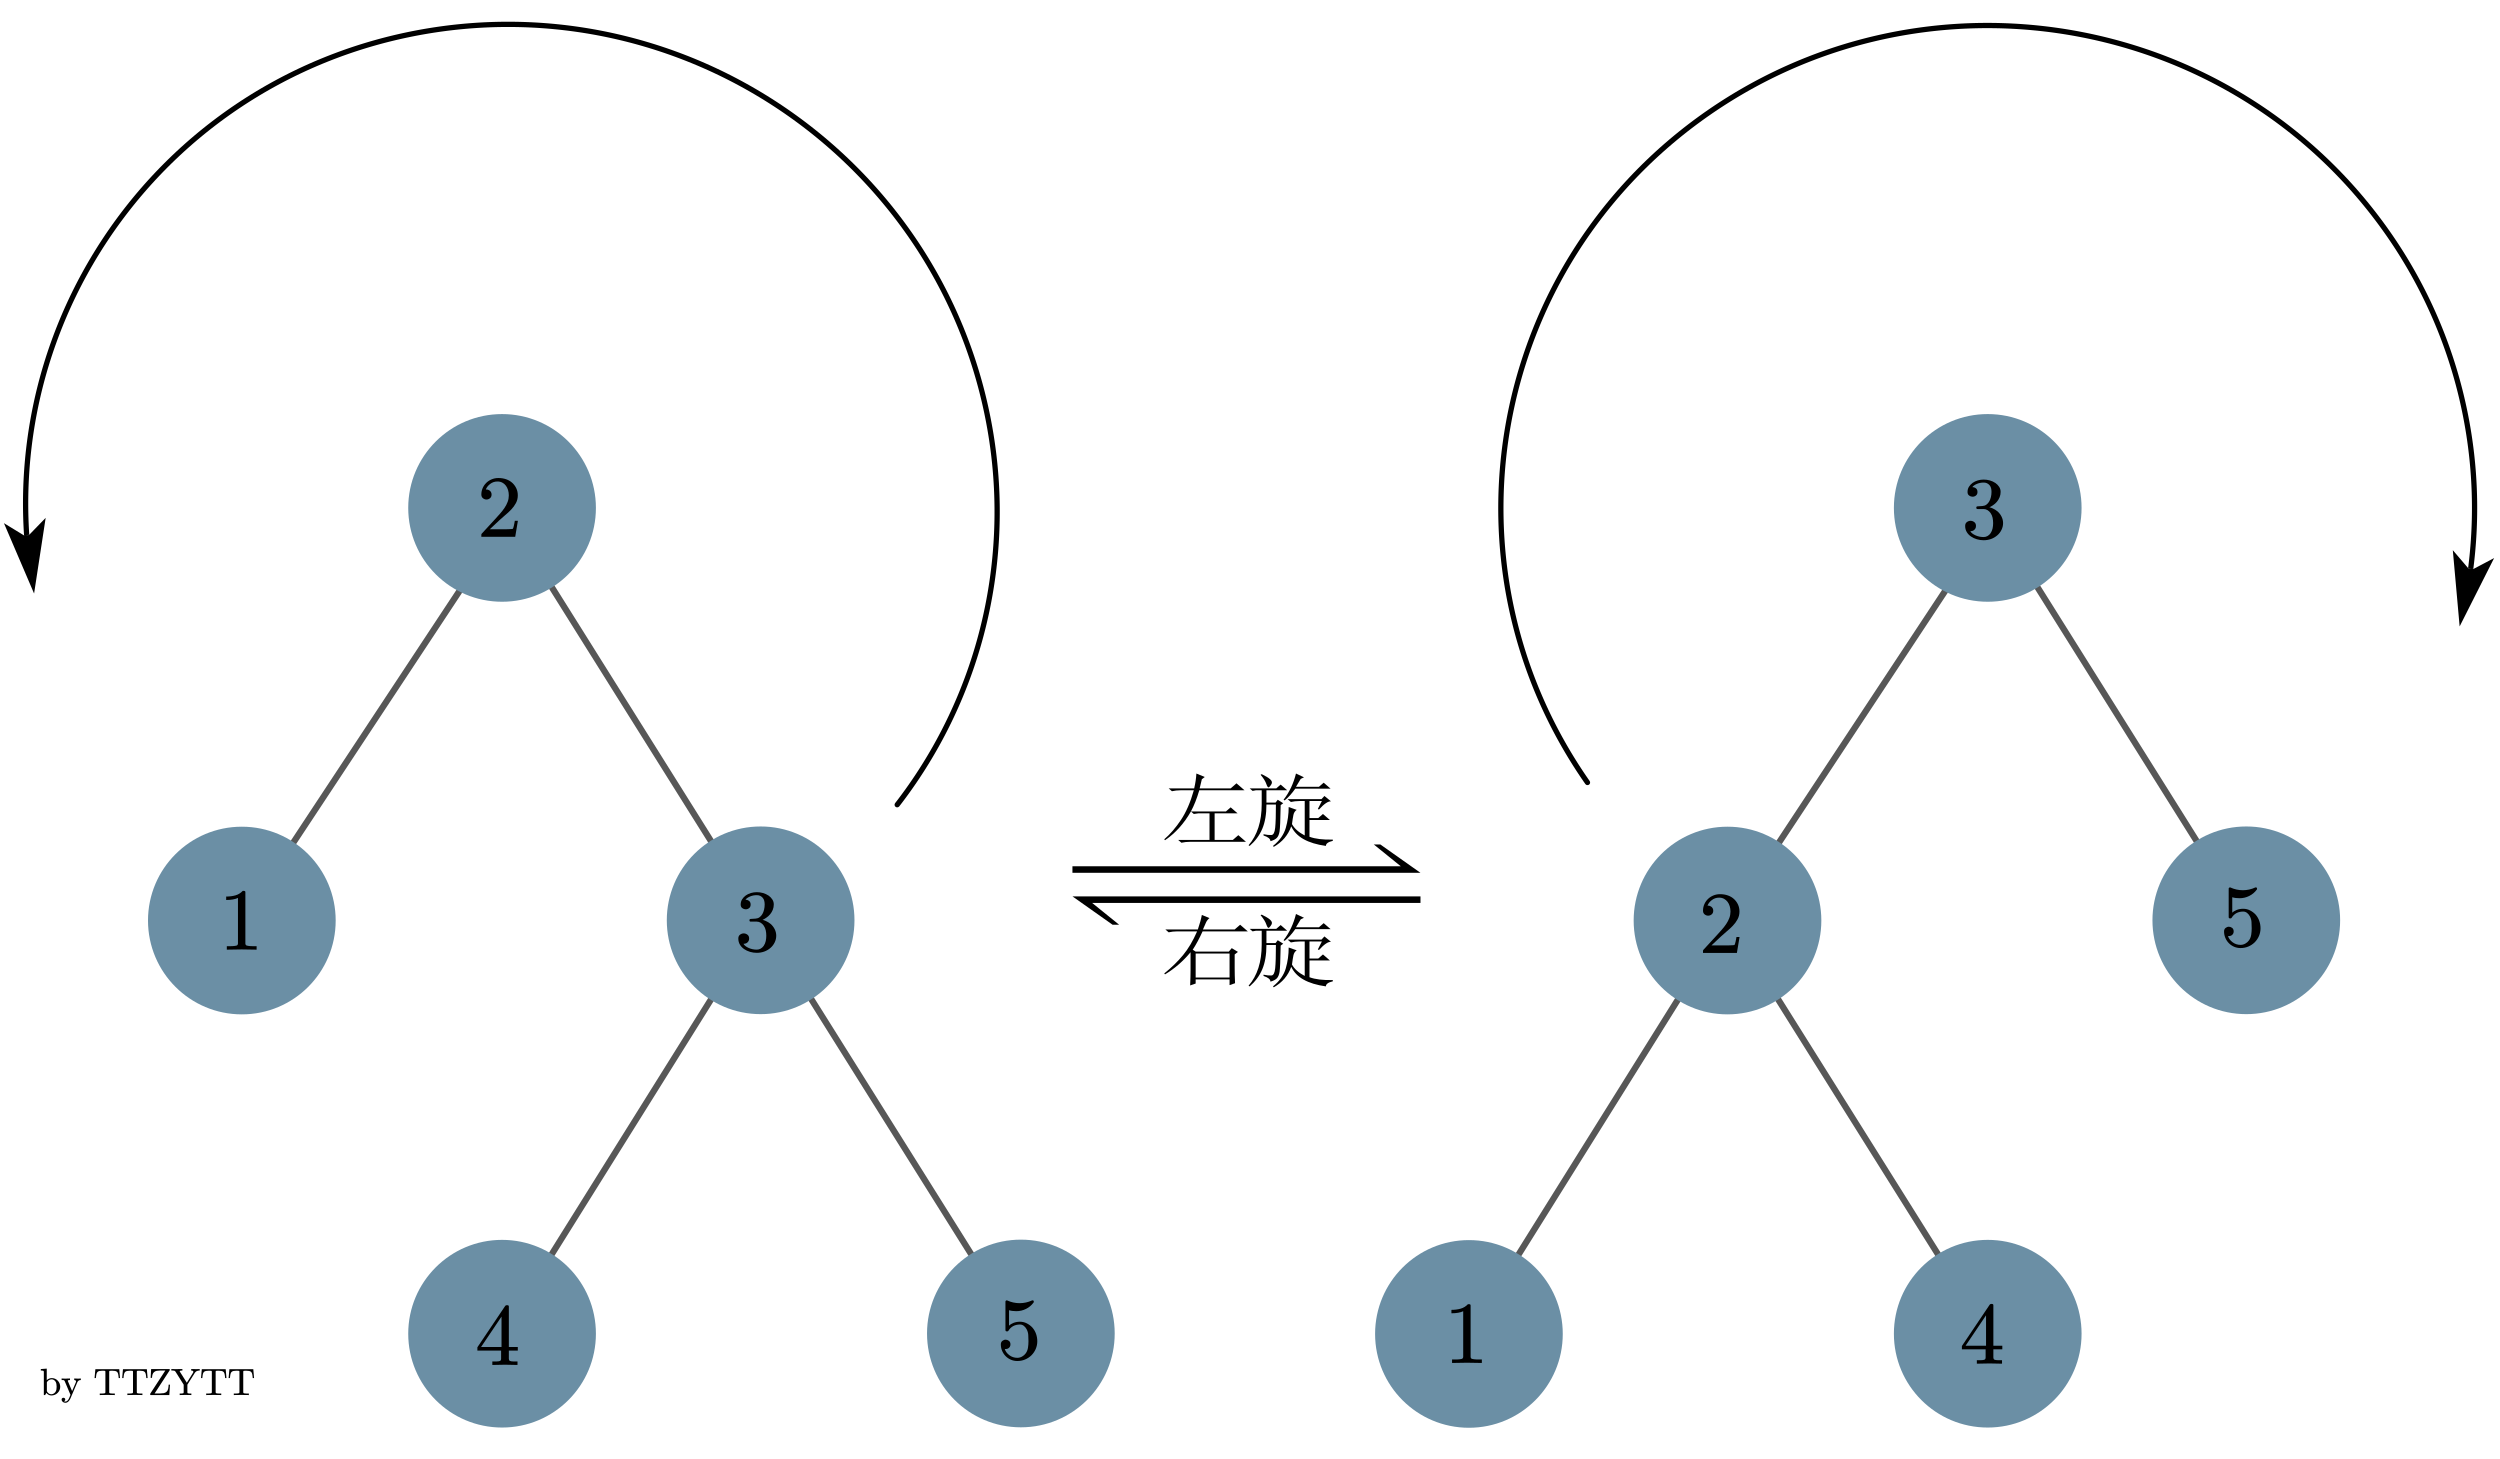 <svg xmlns="http://www.w3.org/2000/svg" xmlns:xlink="http://www.w3.org/1999/xlink" width="950.72" height="554.72" version="1.1" viewBox="0 0 713.04 416.04"><g><g><g id="Layer-1" data-name="Span"><clipPath id="cp0"><path fill-rule="evenodd" d="M 0 0 L 713.04 0 L 713.04 416.04 L 0 416.04 Z" transform="matrix(1,0,0,-1,0,416.04)"/></clipPath></g><g id="Layer-1" data-name="P"><clipPath id="cp1"><path fill-rule="evenodd" d="M 0 0 L 712.23 0 L 712.23 413.22 L 0 413.22 Z" transform="matrix(1,0,0,-1,0,416.04)"/></clipPath><g clip-path="url(#cp1)"><clipPath id="cp2"><path fill-rule="evenodd" d="M 0 0 L 17837.5 0 L 17837.5 10400.01 L 0 10400.01 Z" transform="matrix(.04,0,0,-.04,0,418.373)"/></clipPath><g clip-path="url(#cp2)"><path fill="none" stroke="#000" stroke-linecap="round" stroke-linejoin="round" stroke-opacity=".659" stroke-width="45" d="M 3289.06 6264.64 L 1879.79 4130.84" transform="matrix(.04,0,0,-.04,0,418.373)"/><path fill="none" stroke="#000" stroke-linecap="round" stroke-linejoin="round" stroke-opacity=".659" stroke-width="45" d="M 3935.42 6270.84 L 5291.72 4107.83" transform="matrix(.04,0,0,-.04,0,418.373)"/><path fill="none" stroke="#000" stroke-linecap="round" stroke-linejoin="round" stroke-opacity=".659" stroke-width="45" d="M 3646.61 1056.09 L 5261.94 3640.43" transform="matrix(.04,0,0,-.04,0,418.373)"/><path fill="none" stroke="#000" stroke-linecap="round" stroke-linejoin="round" stroke-opacity=".659" stroke-width="45" d="M 7350.96 837.11 L 5506.77 3778.2" transform="matrix(.04,0,0,-.04,0,418.373)"/><path fill="none" stroke="#000" stroke-linecap="round" stroke-linejoin="round" stroke-opacity=".659" stroke-width="45" d="M 13882.43 6264.64 L 12473.16 4130.84" transform="matrix(.04,0,0,-.04,0,418.373)"/><path fill="none" stroke="#000" stroke-linecap="round" stroke-linejoin="round" stroke-opacity=".659" stroke-width="45" d="M 14528.8 6270.84 L 15885.09 4107.83" transform="matrix(.04,0,0,-.04,0,418.373)"/><path fill="none" stroke="#000" stroke-linecap="round" stroke-linejoin="round" stroke-opacity=".659" stroke-width="45" d="M 10540.73 1054.47 L 12156.07 3638.81" transform="matrix(.04,0,0,-.04,0,418.373)"/><path fill="none" stroke="#000" stroke-linecap="round" stroke-linejoin="round" stroke-opacity=".659" stroke-width="45" d="M 14245.1 835.49 L 12400.91 3776.58" transform="matrix(.04,0,0,-.04,0,418.373)"/><path fill="#6b8fa5" fill-rule="evenodd" d="M 6092.74 3897.17 C 6092.74 3527.63 5793.17 3228.06 5423.63 3228.06 C 5054.09 3228.06 4754.52 3527.63 4754.52 3897.17 C 4754.52 4266.71 5054.09 4566.28 5423.63 4566.28 C 5793.17 4566.28 6092.74 4266.71 6092.74 3897.17 Z" transform="matrix(.04,0,0,-.04,0,418.373)"/><path fill="#6b8fa5" fill-rule="evenodd" d="M 4249.07 6837.71 C 4249.07 6468.18 3949.5 6168.61 3579.97 6168.61 C 3210.43 6168.61 2910.86 6468.18 2910.86 6837.71 C 2910.86 7207.25 3210.43 7506.82 3579.97 7506.82 C 3949.5 7506.82 4249.07 7207.25 4249.07 6837.71 Z" transform="matrix(.04,0,0,-.04,0,418.373)"/><path fill="#6b8fa5" fill-rule="evenodd" d="M 2393.52 3895.56 C 2393.52 3526.02 2093.95 3226.45 1724.41 3226.45 C 1354.87 3226.45 1055.3 3526.02 1055.3 3895.56 C 1055.3 4265.1 1354.87 4564.67 1724.41 4564.67 C 2093.95 4564.67 2393.52 4265.1 2393.52 3895.56 Z" transform="matrix(.04,0,0,-.04,0,418.373)"/><path fill="#6b8fa5" fill-rule="evenodd" d="M 4249.07 949.47 C 4249.07 579.93 3949.5 280.36 3579.97 280.36 C 3210.43 280.36 2910.86 579.93 2910.86 949.47 C 2910.86 1319 3210.43 1618.57 3579.97 1618.57 C 3949.5 1618.57 4249.07 1319 4249.07 949.47 Z" transform="matrix(.04,0,0,-.04,0,418.373)"/><path fill="#6b8fa5" fill-rule="evenodd" d="M 7948.29 951.08 C 7948.29 581.54 7648.72 281.97 7279.18 281.97 C 6909.64 281.97 6610.07 581.54 6610.07 951.08 C 6610.07 1320.62 6909.64 1620.19 7279.18 1620.19 C 7648.72 1620.19 7948.29 1320.62 7948.29 951.08 Z" transform="matrix(.04,0,0,-.04,0,418.373)"/><path fill="#6b8fa5" fill-rule="evenodd" d="M 11143.15 947.84 C 11143.15 578.31 10843.59 278.75 10474.06 278.75 C 10104.53 278.75 9804.97 578.31 9804.97 947.84 C 9804.97 1317.37 10104.53 1616.93 10474.06 1616.93 C 10843.59 1616.93 11143.15 1317.37 11143.15 947.84 Z" transform="matrix(.04,0,0,-.04,0,418.373)"/><path fill="#6b8fa5" fill-rule="evenodd" d="M 14842.44 949.45 C 14842.44 579.91 14542.87 280.34 14173.33 280.34 C 13803.78 280.34 13504.21 579.91 13504.21 949.45 C 13504.21 1319 13803.78 1618.57 14173.33 1618.57 C 14542.87 1618.57 14842.44 1319 14842.44 949.45 Z" transform="matrix(.04,0,0,-.04,0,418.373)"/><path fill="#6b8fa5" fill-rule="evenodd" d="M 12986.88 3895.56 C 12986.88 3526.02 12687.3 3226.44 12317.76 3226.44 C 11948.22 3226.44 11648.64 3526.02 11648.64 3895.56 C 11648.64 4265.1 11948.22 4564.68 12317.76 4564.68 C 12687.3 4564.68 12986.88 4265.1 12986.88 3895.56 Z" transform="matrix(.04,0,0,-.04,0,418.373)"/><path fill="#6b8fa5" fill-rule="evenodd" d="M 14842.44 6837.71 C 14842.44 6468.17 14542.87 6168.6 14173.33 6168.6 C 13803.78 6168.6 13504.21 6468.17 13504.21 6837.71 C 13504.21 7207.26 13803.78 7506.83 14173.33 7506.83 C 14542.87 7506.83 14842.44 7207.26 14842.44 6837.71 Z" transform="matrix(.04,0,0,-.04,0,418.373)"/><path fill="#6b8fa5" fill-rule="evenodd" d="M 16686.12 3897.17 C 16686.12 3527.63 16386.55 3228.05 16017 3228.05 C 15647.46 3228.05 15347.89 3527.63 15347.89 3897.17 C 15347.89 4266.71 15647.46 4566.29 16017 4566.29 C 16386.55 4566.29 16686.12 4266.71 16686.12 3897.17 Z" transform="matrix(.04,0,0,-.04,0,418.373)"/><clipPath id="cp3"><path fill-rule="evenodd" d="M 0 0 L 125.01 0 L 125.01 77.002 L 0 77.002 Z" transform="matrix(.799,0,-0,-.799,305.876,282.06)"/></clipPath><g clip-path="url(#cp3)"><path fill-rule="evenodd" d="M 124.24 41.448 L 109.9 51.579 L 107.56 51.579 L 117.2 43.793 L 0 43.793 L 0 41.448 Z" transform="matrix(.799,0,-0,-.799,305.876,282.06)"/><path fill-rule="evenodd" d="M 0 33.044 L 14.333 22.913 L 16.678 22.913 L 7.035 30.699 L 124.24 30.699 L 124.24 33.044 Z" transform="matrix(.799,0,-0,-.799,305.876,282.06)"/><path fill-rule="evenodd" d="M 34.347 71.591 L 43.464 71.591 C 43.898 73.467 44.159 75.231 44.246 76.895 L 47.24 75.654 L 46.197 74.864 L 45.415 71.591 L 56.482 71.591 L 58.56 73.397 L 61.428 70.914 L 45.281 70.914 C 44.42 67.973 43.424 65.455 42.287 63.353 L 54.792 63.353 L 56.482 64.82 L 58.955 62.676 L 50.755 62.676 L 50.755 53.196 L 57.265 53.196 L 59.216 54.889 L 61.949 52.519 L 42.026 52.519 C 40.904 52.519 39.861 52.406 38.906 52.181 L 37.736 53.196 L 48.93 53.196 L 48.93 62.676 L 44.894 62.676 L 43.329 62.45 L 42.287 63.353 C 39.861 59.058 36.781 55.637 33.044 53.083 L 32.783 53.422 C 34.869 55.221 36.852 57.513 38.716 60.299 C 40.58 63.078 42.121 66.619 43.329 70.914 L 38.645 70.914 C 37.523 70.907 36.48 70.794 35.517 70.576 Z" transform="matrix(.799,0,-0,-.799,305.876,282.06)"/><path fill-rule="evenodd" d="M 79.799 76.895 L 82.658 75.541 L 81.489 74.977 C 81.063 74.215 80.494 73.277 79.799 72.156 L 87.998 72.156 L 89.689 73.623 L 92.162 71.478 L 79.538 71.478 C 78.321 69.743 77.065 68.347 75.762 67.303 L 75.367 67.529 C 77.452 70.23 78.93 73.355 79.799 76.895 Z M 87.611 64.256 L 89.041 67.077 L 84.617 67.077 L 84.617 60.983 L 87.738 60.983 L 89.428 62.45 L 91.901 60.306 L 84.617 60.306 L 84.617 54.325 C 86.616 53.563 89.389 53.231 92.944 53.309 L 92.944 52.858 C 91.301 52.477 90.471 51.877 90.471 51.052 C 83.962 51.955 79.846 54.282 78.108 58.049 C 76.978 54.882 74.893 52.441 71.859 50.713 L 71.599 51.052 C 73.945 52.928 75.462 55.065 76.157 57.478 C 76.852 59.883 77.192 62.366 77.192 64.933 L 80.059 63.917 C 79.451 63.536 79.056 62.93 78.882 62.105 C 78.708 61.272 78.543 60.186 78.369 58.839 C 79.238 57.252 80.754 55.898 82.919 54.776 L 82.919 67.077 L 81.102 67.077 C 79.972 67.07 78.93 66.957 77.974 66.739 L 76.805 67.754 L 88.907 67.754 L 89.95 68.883 L 92.296 66.964 C 91.253 67.035 89.823 66.054 87.998 64.03 Z M 69.252 70.914 L 69.252 66.513 L 72.507 66.513 L 73.289 67.529 L 75.24 66.287 L 74.332 65.61 C 74.245 60.412 74.111 57.287 73.937 56.236 C 73.763 55.178 73.439 54.409 72.965 53.923 C 72.491 53.429 71.725 53.041 70.682 52.745 C 70.682 53.563 69.861 54.24 68.21 54.776 L 68.21 55.228 C 69.339 54.995 70.272 54.896 71.006 54.938 C 71.749 54.974 72.199 55.841 72.373 57.534 C 72.547 59.227 72.634 61.992 72.634 65.836 L 69.252 65.836 C 69.252 62.366 68.755 59.467 67.759 57.139 C 66.764 54.804 65.263 52.78 63.264 51.052 L 62.869 51.278 C 65.998 54.882 67.562 59.77 67.562 65.949 L 67.562 70.914 L 65.476 70.914 L 64.307 70.688 L 63.264 71.591 L 72.768 71.591 L 74.332 72.945 L 76.67 70.914 Z M 67.562 76.67 C 68.952 75.985 69.9 75.421 70.422 74.97 C 70.943 74.518 71.204 74.102 71.204 73.735 C 71.204 73.355 71.03 72.953 70.682 72.543 C 70.335 72.127 70.121 71.923 70.035 71.93 C 69.774 71.923 69.513 72.297 69.252 73.058 C 68.905 74.102 68.21 75.231 67.167 76.444 Z" transform="matrix(.799,0,-0,-.799,305.876,282.06)"/><path fill-rule="evenodd" d="M 43.985 12.648 L 43.985 4.071 L 56.088 4.071 L 56.088 12.648 Z M 33.178 21.225 L 44.767 21.225 C 45.462 23.249 45.936 24.977 46.197 26.416 L 48.93 25.287 C 48.409 24.907 47.998 24.392 47.698 23.757 C 47.398 23.115 47.027 22.269 46.584 21.225 L 57.912 21.225 L 59.864 22.917 L 62.597 20.548 L 46.458 20.548 C 45.336 18.058 44.159 15.878 42.942 14.002 L 43.985 13.325 L 55.827 13.325 L 56.87 14.566 L 59.081 13.212 L 57.912 12.309 L 57.912 7.457 C 57.912 5.721 57.96 3.916 58.047 2.04 L 56.088 1.363 L 56.088 3.394 L 43.985 3.394 L 43.985 1.927 L 42.026 1.25 C 42.121 3.5 42.16 5.305 42.16 6.667 L 42.16 13.099 C 39.474 9.855 36.433 7.224 33.044 5.199 L 32.783 5.538 C 35.39 7.64 37.626 9.819 39.49 12.077 C 41.355 14.334 43.029 17.155 44.507 20.548 L 37.476 20.548 C 36.346 20.541 35.303 20.428 34.347 20.209 Z" transform="matrix(.799,0,-0,-.799,305.876,282.06)"/><path fill-rule="evenodd" d="M 79.799 26.754 L 82.658 25.4 L 81.489 24.836 C 81.063 24.074 80.494 23.136 79.799 22.015 L 87.998 22.015 L 89.689 23.482 L 92.162 21.338 L 79.538 21.338 C 78.321 19.602 77.065 18.206 75.762 17.162 L 75.367 17.388 C 77.452 20.089 78.93 23.214 79.799 26.754 Z M 87.611 14.115 L 89.041 16.936 L 84.617 16.936 L 84.617 10.842 L 87.738 10.842 L 89.428 12.309 L 91.901 10.165 L 84.617 10.165 L 84.617 4.184 C 86.616 3.422 89.389 3.091 92.944 3.168 L 92.944 2.717 C 91.301 2.336 90.471 1.736 90.471 .911 C 83.962 1.814 79.846 4.141 78.108 7.908 C 76.978 4.741 74.893 2.301 71.859 .573 L 71.599 .911 C 73.945 2.787 75.462 4.925 76.157 7.337 C 76.852 9.742 77.192 12.225 77.192 14.792 L 80.059 13.776 C 79.451 13.395 79.056 12.789 78.882 11.964 C 78.708 11.131 78.543 10.045 78.369 8.698 C 79.238 7.111 80.754 5.757 82.919 4.635 L 82.919 16.936 L 81.102 16.936 C 79.972 16.929 78.93 16.816 77.974 16.598 L 76.805 17.613 L 88.907 17.613 L 89.95 18.742 L 92.296 16.823 C 91.253 16.894 89.823 15.914 87.998 13.889 Z M 69.252 20.773 L 69.252 16.372 L 72.507 16.372 L 73.289 17.388 L 75.24 16.146 L 74.332 15.469 C 74.245 10.271 74.111 7.146 73.937 6.095 C 73.763 5.037 73.439 4.269 72.965 3.782 C 72.491 3.288 71.725 2.9 70.682 2.604 C 70.682 3.422 69.861 4.099 68.21 4.635 L 68.21 5.087 C 69.339 4.854 70.272 4.755 71.006 4.798 C 71.749 4.833 72.199 5.7 72.373 7.393 C 72.547 9.086 72.634 11.851 72.634 15.695 L 69.252 15.695 C 69.252 12.225 68.755 9.326 67.759 6.998 C 66.764 4.663 65.263 2.639 63.264 .911 L 62.869 1.137 C 65.998 4.741 67.562 9.629 67.562 15.808 L 67.562 20.773 L 65.476 20.773 L 64.307 20.548 L 63.264 21.45 L 72.768 21.45 L 74.332 22.805 L 76.67 20.773 Z M 67.562 26.529 C 68.952 25.845 69.9 25.28 70.422 24.829 C 70.943 24.378 71.204 23.961 71.204 23.595 C 71.204 23.214 71.03 22.812 70.682 22.403 C 70.335 21.986 70.121 21.782 70.035 21.789 C 69.774 21.782 69.513 22.156 69.252 22.917 C 68.905 23.961 68.21 25.09 67.167 26.303 Z" transform="matrix(.799,0,-0,-.799,305.876,282.06)"/></g><clipPath id="cp4"><path fill-rule="evenodd" d="M 0 0 L 14.487 0 L 14.487 23.012 L 0 23.012 Z" transform="matrix(.799,0,0,-.799,210.471,272.478)"/></clipPath><g clip-path="url(#cp4)"><path fill-rule="evenodd" d="M 13.673 7.011 C 13.673 6.183 13.489 5.389 13.123 4.629 C 12.757 3.869 12.267 3.22 11.652 2.683 C 10.958 2.076 10.193 1.627 9.356 1.334 C 8.519 1.04 7.645 .894 6.733 .894 C 5.911 .894 5.109 1.009 4.326 1.24 C 3.544 1.471 2.838 1.802 2.209 2.235 C 1.58 2.667 1.077 3.198 .701 3.829 C .324 4.458 .135 5.182 .135 6.001 C .135 6.616 .341 7.075 .752 7.378 C 1.163 7.681 1.597 7.832 2.052 7.833 C 2.528 7.832 2.971 7.681 3.382 7.378 C 3.793 7.075 3.999 6.616 3.999 6.001 C 3.999 5.635 3.928 5.329 3.784 5.084 C 3.64 4.839 3.457 4.634 3.233 4.471 C 3.011 4.307 2.756 4.207 2.468 4.169 C 2.32 4.129 2.181 4.11 2.052 4.111 C 1.924 4.11 1.904 4.1 1.993 4.082 C 2.3 3.543 2.904 3.066 3.806 2.653 C 4.708 2.239 5.683 2.033 6.733 2.033 C 7.229 2.033 7.691 2.155 8.123 2.4 C 8.553 2.646 8.913 2.975 9.2 3.39 C 9.557 3.927 9.8 4.504 9.929 5.12 C 10.058 5.735 10.122 6.365 10.122 7.011 C 10.122 7.674 10.058 8.31 9.929 8.921 C 9.8 9.532 9.557 10.097 9.2 10.618 C 8.902 11.04 8.541 11.381 8.115 11.641 C 7.69 11.901 7.229 12.031 6.733 12.032 L 4.579 12.032 C 4.292 12.031 4.138 12.165 4.118 12.435 L 4.118 12.594 C 4.118 12.709 4.153 12.8 4.222 12.868 C 4.311 12.954 4.425 12.997 4.564 12.998 C 4.851 13.036 5.149 13.055 5.455 13.056 C 5.753 13.055 6.045 13.074 6.332 13.114 C 6.867 13.151 7.333 13.316 7.729 13.61 C 8.126 13.903 8.458 14.279 8.725 14.736 C 8.992 15.192 9.195 15.719 9.334 16.315 C 9.472 16.912 9.542 17.523 9.542 18.149 C 9.542 18.609 9.492 19.047 9.393 19.461 C 9.294 19.874 9.111 20.235 8.843 20.544 C 8.288 21.177 7.585 21.49 6.733 21.481 C 5.822 21.48 4.987 21.309 4.23 20.968 C 3.472 20.627 2.964 20.259 2.706 19.865 C 2.638 19.855 2.672 19.85 2.811 19.851 C 3.168 19.85 3.504 19.745 3.821 19.534 C 4.297 19.254 4.534 18.783 4.534 18.12 C 4.534 17.561 4.353 17.14 3.992 16.857 C 3.63 16.572 3.226 16.431 2.781 16.432 C 2.344 16.431 1.936 16.57 1.554 16.849 C 1.173 17.128 .982 17.552 .982 18.12 C .982 18.821 1.151 19.441 1.488 19.98 C 1.825 20.518 2.258 20.98 2.788 21.365 C 3.318 21.749 3.93 22.043 4.623 22.245 C 5.317 22.447 6.021 22.548 6.733 22.549 C 7.496 22.548 8.234 22.447 8.948 22.245 C 9.661 22.043 10.334 21.73 10.968 21.308 C 11.484 20.942 11.917 20.492 12.269 19.958 C 12.62 19.425 12.796 18.821 12.796 18.149 C 12.796 17.474 12.675 16.839 12.433 16.243 C 12.19 15.646 11.868 15.108 11.467 14.628 C 11.066 14.146 10.588 13.723 10.032 13.358 C 9.478 12.992 9.061 12.762 8.784 12.666 C 9.021 12.637 9.428 12.494 10.003 12.24 C 10.578 11.985 11.127 11.646 11.652 11.224 C 12.267 10.693 12.757 10.061 13.123 9.325 C 13.489 8.59 13.673 7.818 13.673 7.011 Z" transform="matrix(.799,0,0,-.799,210.471,272.478)"/></g><clipPath id="cp5"><path fill-rule="evenodd" d="M 0 0 L 14.005 0 L 14.005 22.007 L 0 22.007 Z" transform="matrix(.799,0,-0,-.799,137.179,153.553)"/></clipPath><g clip-path="url(#cp5)"><path fill-rule="evenodd" d="M 12.227 .567 L .134 .567 L .134 1.361 C .134 1.417 .164 1.504 .223 1.62 L 5.081 6.901 C 5.657 7.535 6.238 8.184 6.828 8.847 C 7.418 9.511 7.944 10.189 8.41 10.882 C 8.875 11.574 9.246 12.288 9.524 13.024 C 9.802 13.76 9.94 14.532 9.94 15.341 C 9.94 16.022 9.851 16.66 9.673 17.251 C 9.494 17.843 9.237 18.362 8.9 18.809 C 8.563 19.257 8.142 19.617 7.637 19.891 C 7.132 20.166 6.548 20.303 5.884 20.304 C 4.894 20.303 4.019 20.007 3.262 19.415 C 2.504 18.824 2.001 18.172 1.753 17.461 C 1.704 17.442 1.784 17.432 1.991 17.433 L 2.244 17.433 C 2.541 17.364 2.798 17.26 3.017 17.121 C 3.235 16.982 3.418 16.79 3.567 16.544 C 3.715 16.299 3.789 16.003 3.789 15.658 C 3.789 15.08 3.602 14.637 3.225 14.33 C 2.848 14.021 2.427 13.868 1.962 13.869 C 1.516 13.868 1.1 14.021 .714 14.33 C .328 14.637 .134 15.08 .134 15.658 C .134 16.465 .292 17.23 .61 17.951 C .927 18.672 1.357 19.297 1.902 19.827 C 2.447 20.355 3.09 20.773 3.833 21.082 C 4.576 21.389 5.364 21.543 6.196 21.544 C 7.226 21.543 8.17 21.392 9.026 21.089 C 9.883 20.786 10.613 20.35 11.217 19.783 C 11.822 19.215 12.295 18.559 12.637 17.814 C 12.979 17.068 13.149 16.244 13.149 15.341 C 13.149 14.34 12.922 13.418 12.465 12.577 C 12.01 11.735 11.446 10.963 10.772 10.261 C 10.098 9.559 9.383 8.898 8.625 8.278 C 7.868 7.657 7.181 7.054 6.567 6.468 L 3.15 3.251 L 7.622 3.251 C 8.246 3.25 8.829 3.254 9.368 3.264 C 9.908 3.273 10.366 3.293 10.742 3.322 C 11.119 3.351 11.312 3.37 11.321 3.38 C 11.401 3.447 11.475 3.582 11.545 3.784 C 11.614 3.986 11.678 4.223 11.738 4.498 C 11.797 4.772 11.857 5.05 11.916 5.334 C 11.976 5.617 12.03 5.929 12.08 6.266 L 13.179 6.266 Z" transform="matrix(.799,0,-0,-.799,137.179,153.553)"/></g><clipPath id="cp6"><path fill-rule="evenodd" d="M 0 0 L 15.489 0 L 15.489 22.007 L 0 22.007 Z" transform="matrix(.799,0,-0,-.799,136.046,389.762)"/></clipPath><g clip-path="url(#cp6)"><path fill-rule="evenodd" d="M 11.371 5.703 L 11.371 2.775 C 11.371 2.6 11.403 2.439 11.468 2.29 C 11.533 2.141 11.64 2.042 11.788 1.995 C 12.016 1.889 12.387 1.83 12.902 1.821 C 13.417 1.811 13.936 1.807 14.461 1.808 L 14.461 .567 C 12.946 .625 11.461 .654 10.004 .654 C 8.569 .654 7.058 .625 5.473 .567 L 5.473 1.808 C 6.018 1.807 6.543 1.811 7.048 1.821 C 7.553 1.83 7.93 1.889 8.177 1.995 C 8.326 2.042 8.435 2.141 8.505 2.29 C 8.574 2.439 8.608 2.6 8.608 2.775 L 8.608 5.703 L .139 5.703 L .139 6.872 L 10.064 21.631 C 10.193 21.803 10.357 21.89 10.554 21.891 L 10.881 21.891 C 11.208 21.89 11.371 21.726 11.371 21.4 L 11.371 6.973 L 14.566 6.973 L 14.566 5.703 Z M 8.756 17.837 L 1.447 6.973 L 8.756 6.973 Z" transform="matrix(.799,0,-0,-.799,136.046,389.762)"/></g><clipPath id="cp7"><path fill-rule="evenodd" d="M 0 0 L 11.482 0 L 11.482 22.007 L 0 22.007 Z" transform="matrix(.799,0,-0,-.799,64.428,271.312)"/></clipPath><g clip-path="url(#cp7)"><path fill-rule="evenodd" d="M 10.967 .567 C 9.144 .625 7.372 .654 5.647 .654 C 3.924 .654 2.151 .625 .329 .567 L .329 1.808 L 1.354 1.808 C 1.681 1.807 1.988 1.811 2.275 1.821 C 2.563 1.83 2.835 1.855 3.093 1.893 C 3.351 1.931 3.574 1.97 3.761 2.01 C 3.92 2.038 4.051 2.126 4.154 2.276 C 4.259 2.425 4.31 2.591 4.31 2.775 L 4.31 19.034 C 3.816 18.792 3.207 18.609 2.483 18.485 C 1.76 18.359 .969 18.297 .106 18.298 L .106 19.524 C 1.295 19.524 2.392 19.665 3.398 19.949 C 4.403 20.232 5.272 20.764 6.005 21.544 L 6.465 21.544 C 6.792 21.543 6.955 21.385 6.955 21.068 L 6.955 2.775 C 6.955 2.582 7.005 2.413 7.104 2.269 C 7.203 2.124 7.347 2.038 7.535 2.01 C 7.693 1.97 7.897 1.931 8.144 1.893 C 8.391 1.855 8.671 1.83 8.983 1.821 C 9.295 1.811 9.6 1.807 9.897 1.808 L 10.967 1.808 L 10.967 .567 Z" transform="matrix(.799,0,-0,-.799,64.428,271.312)"/></g><clipPath id="cp8"><path fill-rule="evenodd" d="M 0 0 L 14.005 0 L 14.005 23.012 L 0 23.012 Z" transform="matrix(.799,0,-0,-.799,285.344,388.896)"/></clipPath><g clip-path="url(#cp8)"><path fill-rule="evenodd" d="M 13.151 7.949 C 13.151 7.005 12.974 6.106 12.616 5.25 C 12.26 4.393 11.745 3.624 11.071 2.942 C 10.387 2.278 9.617 1.77 8.761 1.42 C 7.904 1.069 6.996 .894 6.035 .894 C 5.204 .894 4.428 1.05 3.71 1.363 C 2.993 1.675 2.369 2.102 1.838 2.646 C 1.308 3.188 .893 3.819 .59 4.536 C .287 5.252 .136 6.014 .136 6.823 C .136 7.38 .322 7.801 .693 8.085 C 1.065 8.368 1.449 8.51 1.845 8.511 C 2.261 8.51 2.653 8.371 3.019 8.092 C 3.386 7.812 3.569 7.389 3.569 6.823 C 3.569 6.476 3.492 6.185 3.339 5.949 C 3.186 5.713 2.997 5.531 2.773 5.401 C 2.551 5.271 2.301 5.197 2.023 5.179 L 1.845 5.179 L 1.548 5.179 C 1.776 4.37 2.306 3.643 3.138 2.999 C 3.97 2.354 4.936 2.033 6.035 2.033 C 6.609 2.033 7.169 2.181 7.714 2.48 C 8.259 2.777 8.704 3.172 9.05 3.664 C 9.457 4.25 9.717 4.915 9.831 5.661 C 9.945 6.406 10.002 7.169 10.002 7.949 C 10.002 8.737 9.977 9.493 9.928 10.22 C 9.878 10.946 9.675 11.631 9.318 12.277 C 9.061 12.747 8.732 13.139 8.331 13.452 C 7.929 13.764 7.481 13.921 6.985 13.921 C 6.045 13.921 5.228 13.73 4.535 13.351 C 3.841 12.97 3.281 12.425 2.856 11.714 C 2.766 11.55 2.623 11.468 2.425 11.469 L 2.305 11.469 C 1.959 11.468 1.785 11.627 1.785 11.945 L 1.785 22.073 C 1.785 22.322 1.929 22.48 2.216 22.549 C 2.267 22.548 2.304 22.543 2.328 22.534 C 2.353 22.524 2.375 22.519 2.395 22.52 C 3.831 21.865 5.312 21.538 6.837 21.539 C 8.382 21.538 9.864 21.865 11.279 22.52 C 11.299 22.519 11.319 22.524 11.339 22.534 C 11.359 22.543 11.388 22.548 11.428 22.549 C 11.754 22.548 11.913 22.399 11.903 22.102 C 11.903 21.928 11.873 21.812 11.814 21.755 C 11.111 20.792 10.217 20.04 9.132 19.497 C 8.049 18.953 6.897 18.682 5.678 18.682 C 4.668 18.682 3.797 18.797 3.063 19.029 L 3.063 13.518 C 3.41 13.882 3.933 14.206 4.631 14.49 C 5.329 14.774 6.114 14.916 6.985 14.917 C 7.838 14.916 8.643 14.723 9.4 14.339 C 10.158 13.954 10.824 13.454 11.398 12.839 C 11.993 12.146 12.433 11.379 12.72 10.537 C 13.008 9.695 13.151 8.832 13.151 7.949 Z" transform="matrix(.799,0,-0,-.799,285.344,388.896)"/></g><clipPath id="cp9"><path fill-rule="evenodd" d="M 0 0 L 15.489 0 L 15.489 22.007 L 0 22.007 Z" transform="matrix(.799,0,-0,-.799,559.453,389.399)"/></clipPath><g clip-path="url(#cp9)"><path fill-rule="evenodd" d="M 11.371 5.703 L 11.371 2.775 C 11.371 2.6 11.403 2.439 11.468 2.29 C 11.533 2.141 11.64 2.042 11.788 1.995 C 12.016 1.889 12.387 1.83 12.902 1.821 C 13.417 1.811 13.936 1.807 14.461 1.808 L 14.461 .567 C 12.946 .625 11.461 .654 10.004 .654 C 8.569 .654 7.058 .625 5.473 .567 L 5.473 1.808 C 6.018 1.807 6.543 1.811 7.048 1.821 C 7.553 1.83 7.93 1.889 8.177 1.995 C 8.326 2.042 8.435 2.141 8.505 2.29 C 8.574 2.439 8.608 2.6 8.608 2.775 L 8.608 5.703 L .139 5.703 L .139 6.872 L 10.064 21.631 C 10.193 21.803 10.357 21.89 10.554 21.891 L 10.881 21.891 C 11.208 21.89 11.371 21.726 11.371 21.4 L 11.371 6.973 L 14.566 6.973 L 14.566 5.703 Z M 8.756 17.837 L 1.447 6.973 L 8.756 6.973 Z" transform="matrix(.799,0,-0,-.799,559.453,389.399)"/></g><clipPath id="cp10"><path fill-rule="evenodd" d="M 0 0 L 14.487 0 L 14.487 23.012 L 0 23.012 Z" transform="matrix(.799,0,-0,-.799,560.386,154.8)"/></clipPath><g clip-path="url(#cp10)"><path fill-rule="evenodd" d="M 13.673 7.011 C 13.673 6.183 13.489 5.389 13.123 4.629 C 12.757 3.869 12.267 3.22 11.652 2.683 C 10.958 2.076 10.193 1.627 9.356 1.334 C 8.519 1.04 7.645 .894 6.733 .894 C 5.911 .894 5.109 1.009 4.326 1.24 C 3.544 1.471 2.838 1.802 2.209 2.235 C 1.58 2.667 1.077 3.198 .701 3.829 C .324 4.458 .135 5.182 .135 6.001 C .135 6.616 .341 7.075 .752 7.378 C 1.163 7.681 1.597 7.832 2.052 7.833 C 2.528 7.832 2.971 7.681 3.382 7.378 C 3.793 7.075 3.999 6.616 3.999 6.001 C 3.999 5.635 3.928 5.329 3.784 5.084 C 3.64 4.839 3.457 4.634 3.233 4.471 C 3.011 4.307 2.756 4.207 2.468 4.169 C 2.32 4.129 2.181 4.11 2.052 4.111 C 1.924 4.11 1.904 4.1 1.993 4.082 C 2.3 3.543 2.904 3.066 3.806 2.653 C 4.708 2.239 5.683 2.033 6.733 2.033 C 7.229 2.033 7.691 2.155 8.123 2.4 C 8.553 2.646 8.913 2.975 9.2 3.39 C 9.557 3.927 9.8 4.504 9.929 5.12 C 10.058 5.735 10.122 6.365 10.122 7.011 C 10.122 7.674 10.058 8.31 9.929 8.921 C 9.8 9.532 9.557 10.097 9.2 10.618 C 8.902 11.04 8.541 11.381 8.115 11.641 C 7.69 11.901 7.229 12.031 6.733 12.032 L 4.579 12.032 C 4.292 12.031 4.138 12.165 4.118 12.435 L 4.118 12.594 C 4.118 12.709 4.153 12.8 4.222 12.868 C 4.311 12.954 4.425 12.997 4.564 12.998 C 4.851 13.036 5.149 13.055 5.455 13.056 C 5.753 13.055 6.045 13.074 6.332 13.114 C 6.867 13.151 7.333 13.316 7.729 13.61 C 8.126 13.903 8.458 14.279 8.725 14.736 C 8.992 15.192 9.195 15.719 9.334 16.315 C 9.472 16.912 9.542 17.523 9.542 18.149 C 9.542 18.609 9.492 19.047 9.393 19.461 C 9.294 19.874 9.111 20.235 8.843 20.544 C 8.288 21.177 7.585 21.49 6.733 21.481 C 5.822 21.48 4.987 21.309 4.23 20.968 C 3.472 20.627 2.964 20.259 2.706 19.865 C 2.638 19.855 2.672 19.85 2.811 19.851 C 3.168 19.85 3.504 19.745 3.821 19.534 C 4.297 19.254 4.534 18.783 4.534 18.12 C 4.534 17.561 4.353 17.14 3.992 16.857 C 3.63 16.572 3.226 16.431 2.781 16.432 C 2.344 16.431 1.936 16.57 1.554 16.849 C 1.173 17.128 .982 17.552 .982 18.12 C .982 18.821 1.151 19.441 1.488 19.98 C 1.825 20.518 2.258 20.98 2.788 21.365 C 3.318 21.749 3.93 22.043 4.623 22.245 C 5.317 22.447 6.021 22.548 6.733 22.549 C 7.496 22.548 8.234 22.447 8.948 22.245 C 9.661 22.043 10.334 21.73 10.968 21.308 C 11.484 20.942 11.917 20.492 12.269 19.958 C 12.62 19.425 12.796 18.821 12.796 18.149 C 12.796 17.474 12.675 16.839 12.433 16.243 C 12.19 15.646 11.868 15.108 11.467 14.628 C 11.066 14.146 10.588 13.723 10.032 13.358 C 9.478 12.992 9.061 12.762 8.784 12.666 C 9.021 12.637 9.428 12.494 10.003 12.24 C 10.578 11.985 11.127 11.646 11.652 11.224 C 12.267 10.693 12.757 10.061 13.123 9.325 C 13.489 8.59 13.673 7.818 13.673 7.011 Z" transform="matrix(.799,0,-0,-.799,560.386,154.8)"/></g><clipPath id="cp11"><path fill-rule="evenodd" d="M 0 0 L 14.005 0 L 14.005 23.012 L 0 23.012 Z" transform="matrix(.799,0,-0,-.799,634.231,271.115)"/></clipPath><g clip-path="url(#cp11)"><path fill-rule="evenodd" d="M 13.15 7.949 C 13.15 7.005 12.973 6.106 12.616 5.25 C 12.259 4.393 11.744 3.624 11.07 2.942 C 10.386 2.278 9.616 1.77 8.76 1.42 C 7.903 1.069 6.993 .894 6.032 .894 C 5.201 .894 4.425 1.05 3.707 1.363 C 2.989 1.675 2.365 2.102 1.835 2.646 C 1.304 3.188 .889 3.819 .587 4.536 C .285 5.252 .133 6.014 .133 6.823 C .133 7.38 .319 7.801 .69 8.085 C 1.062 8.368 1.446 8.51 1.842 8.511 C 2.259 8.51 2.65 8.371 3.016 8.092 C 3.383 7.812 3.566 7.389 3.566 6.823 C 3.566 6.476 3.489 6.185 3.336 5.949 C 3.183 5.713 2.994 5.531 2.771 5.401 C 2.548 5.271 2.298 5.197 2.021 5.179 L 1.842 5.179 L 1.544 5.179 C 1.772 4.37 2.303 3.643 3.135 2.999 C 3.967 2.354 4.933 2.033 6.032 2.033 C 6.607 2.033 7.167 2.181 7.712 2.48 C 8.257 2.777 8.703 3.172 9.049 3.664 C 9.455 4.25 9.716 4.915 9.829 5.661 C 9.943 6.406 10 7.169 10 7.949 C 10 8.737 9.975 9.493 9.926 10.22 C 9.877 10.946 9.673 11.631 9.316 12.277 C 9.059 12.747 8.73 13.139 8.329 13.452 C 7.928 13.764 7.479 13.921 6.984 13.921 C 6.042 13.921 5.225 13.73 4.532 13.351 C 3.838 12.97 3.278 12.425 2.853 11.714 C 2.764 11.55 2.62 11.468 2.422 11.469 L 2.303 11.469 C 1.956 11.468 1.782 11.627 1.782 11.945 L 1.782 22.073 C 1.782 22.322 1.927 22.48 2.213 22.549 C 2.263 22.548 2.3 22.543 2.325 22.534 C 2.35 22.524 2.372 22.519 2.392 22.52 C 3.828 21.865 5.309 21.538 6.835 21.539 C 8.38 21.538 9.862 21.865 11.278 22.52 C 11.298 22.519 11.318 22.524 11.338 22.534 C 11.358 22.543 11.387 22.548 11.427 22.549 C 11.753 22.548 11.912 22.399 11.902 22.102 C 11.902 21.928 11.873 21.812 11.813 21.755 C 11.11 20.792 10.216 20.04 9.131 19.497 C 8.047 18.953 6.895 18.682 5.676 18.682 C 4.666 18.682 3.794 18.797 3.06 19.029 L 3.06 13.518 C 3.407 13.882 3.93 14.206 4.628 14.49 C 5.327 14.774 6.112 14.916 6.984 14.917 C 7.836 14.916 8.641 14.723 9.398 14.339 C 10.157 13.954 10.823 13.454 11.397 12.839 C 11.992 12.146 12.432 11.379 12.719 10.537 C 13.007 9.695 13.15 8.832 13.15 7.949 Z" transform="matrix(.799,0,-0,-.799,634.231,271.115)"/></g><clipPath id="cp12"><path fill-rule="evenodd" d="M 0 0 L 14.005 0 L 14.005 22.007 L 0 22.007 Z" transform="matrix(.799,0,-0,-.799,485.619,272.246)"/></clipPath><g clip-path="url(#cp12)"><path fill-rule="evenodd" d="M 12.226 .567 L .131 .567 L .131 1.361 C .131 1.417 .161 1.504 .22 1.62 L 5.08 6.901 C 5.654 7.535 6.236 8.184 6.825 8.847 C 7.415 9.511 7.943 10.189 8.409 10.882 C 8.874 11.574 9.245 12.288 9.523 13.024 C 9.801 13.76 9.939 14.532 9.939 15.341 C 9.939 16.022 9.85 16.66 9.671 17.251 C 9.492 17.843 9.236 18.362 8.898 18.809 C 8.562 19.257 8.141 19.617 7.636 19.891 C 7.131 20.166 6.546 20.303 5.882 20.304 C 4.892 20.303 4.017 20.007 3.259 19.415 C 2.502 18.824 1.998 18.172 1.75 17.461 C 1.702 17.442 1.781 17.432 1.988 17.433 L 2.241 17.433 C 2.538 17.364 2.796 17.26 3.014 17.121 C 3.232 16.982 3.415 16.79 3.564 16.544 C 3.712 16.299 3.787 16.003 3.787 15.658 C 3.787 15.08 3.599 14.637 3.222 14.33 C 2.845 14.021 2.424 13.868 1.959 13.869 C 1.513 13.868 1.097 14.021 .711 14.33 C .325 14.637 .131 15.08 .131 15.658 C .131 16.465 .29 17.23 .607 17.951 C .924 18.672 1.355 19.297 1.899 19.827 C 2.444 20.355 3.088 20.773 3.831 21.082 C 4.574 21.389 5.362 21.543 6.194 21.544 C 7.225 21.543 8.169 21.392 9.025 21.089 C 9.882 20.786 10.612 20.35 11.217 19.783 C 11.821 19.215 12.294 18.559 12.636 17.814 C 12.978 17.068 13.148 16.244 13.148 15.341 C 13.148 14.34 12.921 13.418 12.464 12.577 C 12.009 11.735 11.445 10.963 10.771 10.261 C 10.097 9.559 9.382 8.898 8.623 8.278 C 7.866 7.657 7.18 7.054 6.566 6.468 L 3.147 3.251 L 7.62 3.251 C 8.245 3.25 8.827 3.254 9.366 3.264 C 9.906 3.273 10.364 3.293 10.741 3.322 C 11.118 3.351 11.311 3.37 11.32 3.38 C 11.4 3.447 11.474 3.582 11.544 3.784 C 11.613 3.986 11.677 4.223 11.737 4.498 C 11.796 4.772 11.856 5.05 11.915 5.334 C 11.975 5.617 12.029 5.929 12.079 6.266 L 13.178 6.266 Z" transform="matrix(.799,0,-0,-.799,485.619,272.246)"/></g><clipPath id="cp13"><path fill-rule="evenodd" d="M 0 0 L 11.482 0 L 11.482 22.007 L 0 22.007 Z" transform="matrix(.799,0,-0,-.799,413.884,389.191)"/></clipPath><g clip-path="url(#cp13)"><path fill-rule="evenodd" d="M 10.967 .567 C 9.144 .625 7.372 .654 5.647 .654 C 3.924 .654 2.151 .625 .329 .567 L .329 1.808 L 1.354 1.808 C 1.681 1.807 1.988 1.811 2.275 1.821 C 2.563 1.83 2.835 1.855 3.093 1.893 C 3.351 1.931 3.574 1.97 3.761 2.01 C 3.92 2.038 4.051 2.126 4.154 2.276 C 4.259 2.425 4.31 2.591 4.31 2.775 L 4.31 19.034 C 3.816 18.792 3.207 18.609 2.483 18.485 C 1.76 18.359 .969 18.297 .106 18.298 L .106 19.524 C 1.295 19.524 2.392 19.665 3.398 19.949 C 4.403 20.232 5.272 20.764 6.005 21.544 L 6.465 21.544 C 6.792 21.543 6.955 21.385 6.955 21.068 L 6.955 2.775 C 6.955 2.582 7.005 2.413 7.104 2.269 C 7.203 2.124 7.347 2.038 7.535 2.01 C 7.693 1.97 7.897 1.931 8.144 1.893 C 8.391 1.855 8.671 1.83 8.983 1.821 C 9.295 1.811 9.6 1.807 9.897 1.808 L 10.967 1.808 L 10.967 .567 Z" transform="matrix(.799,0,-0,-.799,413.884,389.191)"/></g><path d="M 11304.05 4868.98 L 11291.33 4887.31 L 11278.68 4905.78 L 11266.16 4924.31 L 11253.78 4942.89 L 11241.53 4961.52 L 11229.42 4980.21 L 11217.45 4998.95 L 11205.61 5017.73 L 11193.91 5036.56 L 11182.34 5055.44 L 11170.91 5074.38 L 11159.62 5093.35 L 11148.45 5112.37 L 11137.43 5131.43 L 11126.54 5150.55 L 11115.78 5169.71 L 11105.16 5188.91 L 11094.68 5208.16 L 11084.33 5227.44 L 11074.11 5246.78 L 11064.03 5266.15 L 11054.08 5285.56 L 11044.27 5305.02 L 11034.59 5324.51 L 11025.04 5344.04 L 11015.63 5363.62 L 11006.35 5383.23 L 10997.21 5402.88 L 10988.2 5422.57 L 10979.32 5442.29 L 10970.58 5462.04 L 10961.97 5481.84 L 10953.49 5501.66 L 10945.15 5521.53 L 10936.93 5541.42 L 10928.86 5561.35 L 10920.91 5581.32 L 10913.1 5601.31 L 10905.42 5621.32 L 10897.87 5641.38 L 10890.45 5661.46 L 10883.17 5681.57 L 10876.02 5701.72 L 10869 5721.88 L 10862.11 5742.08 L 10855.35 5762.31 L 10848.73 5782.56 L 10842.24 5802.83 L 10835.88 5823.14 L 10829.65 5843.46 L 10823.55 5863.81 L 10817.58 5884.19 L 10811.75 5904.58 L 10806.04 5925 L 10800.46 5945.44 L 10795.03 5965.9 L 10789.71 5986.38 L 10784.53 6006.89 L 10779.47 6027.41 L 10774.55 6047.94 L 10769.76 6068.5 L 10765.1 6089.07 L 10760.57 6109.66 L 10756.16 6130.27 L 10751.89 6150.89 L 10747.74 6171.53 L 10743.73 6192.19 L 10739.85 6212.85 L 10736.09 6233.53 L 10732.46 6254.22 L 10728.97 6274.93 L 10725.6 6295.64 L 10722.37 6316.37 L 10719.26 6337.11 L 10716.27 6357.85 L 10713.42 6378.62 L 10710.7 6399.38 L 10708.1 6420.16 L 10705.63 6440.93 L 10703.29 6461.73 L 10701.08 6482.52 L 10699 6503.32 L 10697.04 6524.12 L 10695.21 6544.93 L 10693.51 6565.74 L 10691.94 6586.56 L 10690.49 6607.37 L 10689.17 6628.2 L 10687.98 6649.02 L 10686.91 6669.84 L 10685.98 6690.66 L 10685.16 6711.48 L 10684.48 6732.3 L 10683.92 6753.12 L 10683.49 6773.95 L 10683.19 6794.76 L 10683.01 6815.57 L 10682.95 6836.39 L 10683.03 6857.19 L 10683.22 6877.99 L 10683.56 6898.79 L 10684 6919.57 L 10684.58 6940.35 L 10685.28 6961.13 L 10686.11 6981.9 L 10687.06 7002.65 L 10688.14 7023.39 L 10689.34 7044.13 L 10690.67 7064.86 L 10692.12 7085.57 L 10693.7 7106.29 L 10695.4 7126.97 L 10697.23 7147.67 L 10699.18 7168.32 L 10701.26 7188.98 L 10703.45 7209.62 L 10705.77 7230.24 L 10708.22 7250.86 L 10710.8 7271.44 L 10713.49 7292.02 L 10716.31 7312.58 L 10719.25 7333.12 L 10722.32 7353.64 L 10725.51 7374.14 L 10728.82 7394.62 L 10732.26 7415.09 L 10735.81 7435.53 L 10739.49 7455.95 L 10743.29 7476.34 L 10747.22 7496.72 L 10751.27 7517.07 L 10755.44 7537.4 L 10759.74 7557.71 L 10764.15 7577.98 L 10768.69 7598.23 L 10773.35 7618.46 L 10778.13 7638.66 L 10783.04 7658.83 L 10788.06 7678.97 L 10793.21 7699.09 L 10798.48 7719.18 L 10803.87 7739.23 L 10809.38 7759.26 L 10815.01 7779.25 L 10820.76 7799.22 L 10826.64 7819.15 L 10832.63 7839.05 L 10838.75 7858.92 L 10851.33 7898.49 L 10864.41 7937.97 L 10877.95 7977.32 L 10892 8016.52 L 10906.51 8055.55 L 10921.5 8094.43 L 10936.97 8133.14 L 10952.91 8171.7 L 10969.34 8210.07 L 10986.24 8248.27 L 11003.6 8286.28 L 11021.45 8324.1 L 11039.77 8361.73 L 11058.55 8399.17 L 11077.81 8436.41 L 11097.54 8473.43 L 11117.73 8510.25 L 11138.39 8546.85 L 11159.52 8583.23 L 11181.12 8619.39 L 11203.18 8655.31 L 11225.7 8691 L 11248.7 8726.45 L 11272.15 8761.66 L 11296.06 8796.62 L 11320.43 8831.32 L 11345.26 8865.76 L 11370.56 8899.95 L 11396.31 8933.86 L 11422.52 8967.5 L 11449.18 9000.87 L 11476.31 9033.95 L 11503.88 9066.74 L 11531.91 9099.24 L 11560.39 9131.45 L 11589.32 9163.35 L 11618.71 9194.95 L 11648.55 9226.25 L 11678.83 9257.22 L 11709.56 9287.87 L 11740.75 9318.2 L 11772.37 9348.2 L 11804.45 9377.87 L 11836.96 9407.19 L 11869.93 9436.17 L 11903.33 9464.8 L 11937.18 9493.09 L 11971.46 9521.01 L 12006.19 9548.57 L 12041.37 9575.76 L 12076.97 9602.58 L 12113.02 9629.02 L 12149.49 9655.09 L 12186.42 9680.76 L 12205.05 9693.47 L 12223.71 9706.01 L 12242.41 9718.41 L 12261.16 9730.67 L 12279.96 9742.8 L 12298.82 9754.8 L 12317.73 9766.67 L 12336.69 9778.39 L 12355.69 9789.99 L 12374.75 9801.45 L 12393.84 9812.78 L 12413 9823.97 L 12432.2 9835.02 L 12451.43 9845.95 L 12470.73 9856.74 L 12490.07 9867.39 L 12509.45 9877.91 L 12528.87 9888.3 L 12548.33 9898.56 L 12567.85 9908.68 L 12587.39 9918.67 L 12606.99 9928.52 L 12626.62 9938.24 L 12646.29 9947.83 L 12666 9957.29 L 12685.76 9966.61 L 12705.54 9975.8 L 12725.37 9984.87 L 12745.25 9993.79 L 12765.14 10002.59 L 12785.09 10011.25 L 12805.07 10019.78 L 12825.07 10028.17 L 12845.11 10036.44 L 12865.2 10044.58 L 12885.3 10052.58 L 12905.44 10060.46 L 12925.62 10068.2 L 12945.83 10075.8 L 12966.06 10083.28 L 12986.33 10090.63 L 13006.63 10097.84 L 13026.96 10104.93 L 13047.31 10111.88 L 13067.69 10118.71 L 13088.1 10125.4 L 13108.54 10131.96 L 13129 10138.39 L 13149.48 10144.7 L 13170 10150.87 L 13190.53 10156.91 L 13211.09 10162.83 L 13231.68 10168.6 L 13252.27 10174.26 L 13272.91 10179.78 L 13293.55 10185.17 L 13314.22 10190.44 L 13334.91 10195.58 L 13355.63 10200.58 L 13376.35 10205.45 L 13397.09 10210.2 L 13417.85 10214.82 L 13438.63 10219.31 L 13459.43 10223.67 L 13480.24 10227.9 L 13501.06 10232.01 L 13521.91 10235.99 L 13542.77 10239.83 L 13563.63 10243.55 L 13584.51 10247.15 L 13605.41 10250.61 L 13626.32 10253.94 L 13647.23 10257.16 L 13668.16 10260.23 L 13689.09 10263.19 L 13710.04 10266.02 L 13731 10268.72 L 13751.96 10271.29 L 13772.93 10273.73 L 13793.91 10276.05 L 13814.89 10278.24 L 13835.88 10280.3 L 13856.87 10282.24 L 13877.87 10284.06 L 13898.87 10285.74 L 13919.88 10287.3 L 13940.88 10288.73 L 13961.9 10290.04 L 13982.91 10291.21 L 14003.92 10292.27 L 14024.94 10293.2 L 14045.95 10294 L 14066.96 10294.68 L 14087.97 10295.23 L 14108.97 10295.66 L 14129.98 10295.97 L 14150.99 10296.14 L 14171.99 10296.19 L 14192.98 10296.12 L 14213.97 10295.92 L 14234.95 10295.6 L 14255.93 10295.15 L 14276.9 10294.58 L 14297.86 10293.89 L 14318.82 10293.07 L 14339.76 10292.12 L 14360.7 10291.05 L 14381.63 10289.86 L 14402.54 10288.55 L 14423.45 10287.11 L 14444.35 10285.54 L 14465.22 10283.86 L 14486.1 10282.05 L 14506.96 10280.12 L 14527.79 10278.07 L 14548.62 10275.89 L 14569.44 10273.58 L 14590.23 10271.16 L 14611.01 10268.61 L 14631.77 10265.94 L 14652.52 10263.14 L 14673.24 10260.24 L 14693.95 10257.2 L 14714.64 10254.04 L 14735.31 10250.76 L 14755.96 10247.35 L 14776.59 10243.83 L 14797.2 10240.18 L 14817.78 10236.41 L 14838.34 10232.52 L 14858.88 10228.51 L 14879.39 10224.38 L 14899.88 10220.13 L 14920.34 10215.75 L 14940.78 10211.25 L 14961.19 10206.64 L 14981.58 10201.9 L 15001.93 10197.04 L 15042.51 10186.97 L 15083.02 10176.42 L 15123.4 10165.38 L 15163.67 10153.86 L 15203.8 10141.86 L 15243.79 10129.38 L 15283.64 10116.43 L 15323.34 10103 L 15362.89 10089.1 L 15402.29 10074.72 L 15441.53 10059.86 L 15480.59 10044.54 L 15519.5 10028.74 L 15558.22 10012.47 L 15596.77 9995.73 L 15635.13 9978.52 L 15673.31 9960.84 L 15711.28 9942.7 L 15749.07 9924.08 L 15786.64 9905.01 L 15824 9885.46 L 15861.17 9865.45 L 15898.1 9844.98 L 15934.81 9824.05 L 15971.3 9802.65 L 16007.56 9780.8 L 16043.58 9758.48 L 16079.35 9735.7 L 16114.88 9712.47 L 16150.16 9688.78 L 16185.18 9664.63 L 16219.95 9640.03 L 16254.45 9614.96 L 16288.67 9589.46 L 16322.62 9563.48 L 16356.29 9537.07 L 16389.68 9510.2 L 16422.78 9482.88 L 16455.58 9455.1 L 16488.09 9426.89 L 16520.29 9398.22 L 16552.18 9369.1 L 16583.76 9339.54 L 16615.02 9309.54 L 16645.96 9279.08 L 16676.56 9248.19 L 16706.84 9216.86 L 16736.78 9185.08 L 16766.38 9152.86 L 16795.63 9120.2 L 16824.53 9087.1 L 16853.07 9053.57 L 16881.25 9019.59 L 16909.07 8985.17 L 16936.52 8950.33 L 16963.59 8915.05 L 16990.28 8879.33 L 17016.58 8843.19 L 17042.5 8806.6 L 17055.92 8787.26 L 17069.16 8767.89 L 17082.27 8748.44 L 17095.23 8728.93 L 17108.06 8709.34 L 17120.74 8689.67 L 17133.28 8669.94 L 17145.67 8650.13 L 17157.92 8630.27 L 17170.03 8610.31 L 17181.99 8590.31 L 17193.82 8570.23 L 17205.49 8550.08 L 17217.03 8529.88 L 17228.42 8509.61 L 17239.67 8489.26 L 17250.77 8468.87 L 17261.74 8448.39 L 17272.55 8427.87 L 17283.22 8407.28 L 17293.75 8386.64 L 17304.13 8365.93 L 17314.37 8345.17 L 17324.47 8324.34 L 17334.41 8303.46 L 17344.21 8282.53 L 17353.87 8261.53 L 17363.39 8240.48 L 17372.75 8219.37 L 17381.97 8198.23 L 17391.05 8177.02 L 17399.98 8155.75 L 17408.76 8134.44 L 17417.39 8113.08 L 17425.88 8091.66 L 17434.23 8070.21 L 17442.42 8048.7 L 17450.48 8027.14 L 17458.38 8005.53 L 17466.14 7983.9 L 17473.75 7962.19 L 17481.21 7940.45 L 17488.52 7918.68 L 17495.69 7896.84 L 17502.71 7874.99 L 17509.58 7853.07 L 17516.3 7831.12 L 17522.87 7809.13 L 17529.3 7787.11 L 17535.57 7765.04 L 17541.7 7742.93 L 17547.68 7720.79 L 17553.51 7698.62 L 17559.2 7676.4 L 17564.73 7654.15 L 17570.11 7631.88 L 17575.35 7609.56 L 17580.43 7587.21 L 17585.37 7564.84 L 17590.15 7542.43 L 17594.79 7519.99 L 17599.27 7497.52 L 17603.61 7475.03 L 17607.79 7452.51 L 17611.83 7429.96 L 17615.71 7407.38 L 17619.45 7384.78 L 17623.02 7362.14 L 17626.45 7339.5 L 17629.73 7316.82 L 17632.86 7294.13 L 17635.83 7271.41 L 17638.66 7248.68 L 17641.33 7225.91 L 17643.85 7203.13 L 17646.22 7180.33 L 17648.44 7157.52 L 17650.5 7134.69 L 17652.41 7111.84 L 17654.17 7088.98 L 17655.78 7066.1 L 17657.23 7043.21 L 17658.53 7020.3 L 17659.68 6997.38 L 17660.67 6974.45 L 17661.51 6951.51 L 17662.2 6928.56 L 17662.73 6905.6 L 17663.11 6882.63 L 17663.34 6859.65 L 17663.41 6836.66 L 17663.32 6813.67 L 17663.09 6790.68 L 17662.69 6767.67 L 17662.15 6744.67 L 17661.45 6721.66 L 17660.59 6698.64 L 17659.58 6675.63 L 17658.41 6652.61 L 17657.09 6629.6 L 17655.6 6606.58 L 17653.98 6583.57 L 17652.18 6560.55 L 17650.24 6537.55 L 17648.14 6514.54 L 17645.88 6491.53 L 17643.46 6468.54 L 17640.89 6445.54 L 17638.17 6422.56 L 17635.61 6402.4 L 17598.41 6407.11 L 17600.93 6426.98 L 17603.63 6449.71 L 17606.17 6472.45 L 17608.56 6495.2 L 17610.8 6517.95 L 17612.87 6540.71 L 17614.79 6563.47 L 17616.57 6586.22 L 17618.18 6608.99 L 17619.65 6631.75 L 17620.96 6654.51 L 17622.11 6677.28 L 17623.12 6700.04 L 17623.96 6722.8 L 17624.66 6745.56 L 17625.2 6768.32 L 17625.59 6791.06 L 17625.83 6813.81 L 17625.91 6836.55 L 17625.84 6859.28 L 17625.61 6882.01 L 17625.24 6904.73 L 17624.71 6927.44 L 17624.04 6950.14 L 17623.21 6972.83 L 17622.23 6995.51 L 17621.09 7018.18 L 17619.81 7040.83 L 17618.37 7063.47 L 17616.78 7086.1 L 17615.04 7108.72 L 17613.16 7131.31 L 17611.11 7153.9 L 17608.92 7176.46 L 17606.58 7199.01 L 17604.09 7221.54 L 17601.45 7244.05 L 17598.65 7266.54 L 17595.71 7289.01 L 17592.62 7311.46 L 17589.37 7333.88 L 17585.98 7356.29 L 17582.45 7378.67 L 17578.75 7401.02 L 17574.91 7423.35 L 17570.92 7445.65 L 17566.78 7467.93 L 17562.5 7490.19 L 17558.07 7512.4 L 17553.48 7534.6 L 17548.75 7556.76 L 17543.86 7578.89 L 17538.84 7601 L 17533.66 7623.07 L 17528.34 7645.11 L 17522.87 7667.11 L 17517.25 7689.08 L 17511.48 7711.01 L 17505.57 7732.91 L 17499.5 7754.78 L 17493.3 7776.6 L 17486.95 7798.39 L 17480.44 7820.14 L 17473.79 7841.85 L 17467 7863.52 L 17460.06 7885.15 L 17452.97 7906.74 L 17445.74 7928.28 L 17438.36 7949.79 L 17430.84 7971.24 L 17423.16 7992.65 L 17415.34 8014.02 L 17407.38 8035.35 L 17399.28 8056.61 L 17391.02 8077.85 L 17382.63 8099.02 L 17374.08 8120.16 L 17365.4 8141.23 L 17356.57 8162.27 L 17347.6 8183.24 L 17338.48 8204.16 L 17329.21 8225.04 L 17319.81 8245.86 L 17310.25 8266.62 L 17300.56 8287.33 L 17290.72 8307.99 L 17280.74 8328.58 L 17270.61 8349.12 L 17260.34 8369.6 L 17249.93 8390.03 L 17239.37 8410.39 L 17228.67 8430.7 L 17217.84 8450.93 L 17206.85 8471.12 L 17195.73 8491.23 L 17184.46 8511.29 L 17173.05 8531.28 L 17161.5 8551.2 L 17149.81 8571.06 L 17137.97 8590.86 L 17126 8610.58 L 17113.88 8630.24 L 17101.63 8649.82 L 17089.22 8669.35 L 17076.68 8688.8 L 17064 8708.18 L 17051.17 8727.48 L 17038.21 8746.72 L 17025.11 8765.88 L 17011.9 8784.93 L 16986.26 8821.12 L 16960.24 8856.89 L 16933.83 8892.23 L 16907.06 8927.13 L 16879.91 8961.6 L 16852.39 8995.65 L 16824.52 9029.26 L 16796.28 9062.43 L 16767.69 9095.18 L 16738.76 9127.49 L 16709.48 9159.36 L 16679.87 9190.8 L 16649.92 9221.8 L 16619.65 9252.36 L 16589.05 9282.49 L 16558.13 9312.17 L 16526.9 9341.41 L 16495.35 9370.21 L 16463.51 9398.57 L 16431.35 9426.49 L 16398.9 9453.96 L 16366.17 9480.98 L 16333.14 9507.57 L 16299.84 9533.7 L 16266.26 9559.39 L 16232.4 9584.63 L 16198.29 9609.42 L 16163.9 9633.76 L 16129.25 9657.65 L 16094.36 9681.08 L 16059.21 9704.07 L 16023.82 9726.61 L 15988.2 9748.68 L 15952.33 9770.3 L 15916.24 9791.47 L 15879.92 9812.18 L 15843.38 9832.44 L 15806.62 9852.24 L 15769.67 9871.57 L 15732.49 9890.45 L 15695.11 9908.86 L 15657.55 9926.81 L 15619.78 9944.31 L 15581.83 9961.33 L 15543.7 9977.9 L 15505.39 9993.99 L 15466.9 10009.63 L 15428.24 10024.79 L 15389.43 10039.49 L 15350.46 10053.72 L 15311.32 10067.48 L 15272.04 10080.77 L 15232.62 10093.58 L 15193.05 10105.93 L 15153.35 10117.81 L 15113.52 10129.21 L 15073.56 10140.13 L 15033.48 10150.58 L 14993.23 10160.56 L 14973.08 10165.37 L 14952.93 10170.06 L 14932.72 10174.63 L 14912.51 10179.08 L 14892.26 10183.41 L 14871.98 10187.62 L 14851.69 10191.7 L 14831.37 10195.67 L 14811.02 10199.52 L 14790.66 10203.25 L 14770.28 10206.87 L 14749.86 10210.35 L 14729.44 10213.72 L 14708.98 10216.97 L 14688.51 10220.09 L 14668.03 10223.1 L 14647.51 10225.98 L 14626.99 10228.75 L 14606.45 10231.39 L 14585.89 10233.91 L 14565.31 10236.31 L 14544.72 10238.59 L 14524.12 10240.75 L 14503.49 10242.78 L 14482.86 10244.69 L 14462.21 10246.48 L 14441.54 10248.15 L 14420.87 10249.7 L 14400.2 10251.12 L 14379.5 10252.42 L 14358.79 10253.6 L 14338.08 10254.66 L 14317.35 10255.59 L 14296.62 10256.41 L 14275.88 10257.09 L 14255.14 10257.66 L 14234.37 10258.1 L 14213.62 10258.42 L 14192.85 10258.62 L 14172.08 10258.69 L 14151.3 10258.64 L 14130.52 10258.47 L 14109.74 10258.17 L 14088.95 10257.75 L 14068.17 10257.2 L 14047.38 10256.53 L 14026.59 10255.73 L 14005.8 10254.82 L 13985.01 10253.77 L 13964.22 10252.61 L 13943.44 10251.32 L 13922.66 10249.9 L 13901.87 10248.36 L 13881.1 10246.7 L 13860.32 10244.9 L 13839.54 10242.98 L 13818.79 10240.94 L 13798.02 10238.77 L 13777.27 10236.48 L 13756.52 10234.07 L 13735.79 10231.52 L 13715.06 10228.85 L 13694.33 10226.06 L 13673.61 10223.13 L 13652.92 10220.09 L 13632.22 10216.91 L 13611.54 10213.61 L 13590.88 10210.19 L 13570.21 10206.63 L 13549.57 10202.96 L 13528.93 10199.15 L 13508.32 10195.22 L 13487.71 10191.16 L 13467.12 10186.97 L 13446.56 10182.66 L 13425.99 10178.21 L 13405.46 10173.65 L 13384.94 10168.95 L 13364.43 10164.12 L 13343.95 10159.18 L 13323.48 10154.1 L 13303.04 10148.89 L 13282.6 10143.55 L 13262.2 10138.09 L 13241.81 10132.5 L 13221.45 10126.79 L 13201.12 10120.94 L 13180.8 10114.95 L 13160.51 10108.85 L 13140.24 10102.62 L 13120 10096.25 L 13099.78 10089.77 L 13079.6 10083.15 L 13059.44 10076.4 L 13039.3 10069.51 L 13019.19 10062.51 L 12999.11 10055.37 L 12979.06 10048.11 L 12959.04 10040.71 L 12939.05 10033.18 L 12919.09 10025.53 L 12899.17 10017.74 L 12879.27 10009.82 L 12859.41 10001.78 L 12839.58 9993.6 L 12819.79 9985.29 L 12800.03 9976.86 L 12780.3 9968.29 L 12760.62 9959.59 L 12740.96 9950.76 L 12721.34 9941.79 L 12701.76 9932.7 L 12682.22 9923.48 L 12662.72 9914.13 L 12643.26 9904.64 L 12623.84 9895.02 L 12604.46 9885.27 L 12585.11 9875.39 L 12565.81 9865.38 L 12546.56 9855.23 L 12527.34 9844.95 L 12508.17 9834.55 L 12489.04 9824.01 L 12469.95 9813.33 L 12450.91 9802.52 L 12431.92 9791.59 L 12412.97 9780.52 L 12394.08 9769.32 L 12375.22 9757.98 L 12356.41 9746.5 L 12337.66 9734.9 L 12318.95 9723.17 L 12300.29 9711.29 L 12281.69 9699.29 L 12263.13 9687.15 L 12244.63 9674.89 L 12226.18 9662.48 L 12207.82 9649.97 L 12171.29 9624.57 L 12135.2 9598.78 L 12099.53 9572.62 L 12064.3 9546.1 L 12029.5 9519.19 L 11995.14 9491.92 L 11961.22 9464.31 L 11927.74 9436.33 L 11894.69 9408.01 L 11862.08 9379.34 L 11829.91 9350.33 L 11798.18 9320.99 L 11766.89 9291.32 L 11736.05 9261.32 L 11705.64 9231 L 11675.68 9200.36 L 11646.17 9169.42 L 11617.1 9138.16 L 11588.48 9106.61 L 11560.3 9074.75 L 11532.58 9042.61 L 11505.31 9010.16 L 11478.48 8977.45 L 11452.1 8944.45 L 11426.17 8911.18 L 11400.7 8877.64 L 11375.68 8843.83 L 11351.12 8809.76 L 11327.01 8775.44 L 11303.36 8740.86 L 11280.16 8706.05 L 11257.42 8670.99 L 11235.13 8635.68 L 11213.31 8600.16 L 11191.95 8564.4 L 11171.05 8528.41 L 11150.61 8492.21 L 11130.63 8455.8 L 11111.12 8419.18 L 11092.07 8382.36 L 11073.48 8345.32 L 11055.37 8308.1 L 11037.71 8270.69 L 11020.53 8233.1 L 11003.81 8195.32 L 10987.57 8157.36 L 10971.79 8119.23 L 10956.49 8080.94 L 10941.66 8042.49 L 10927.3 8003.87 L 10913.41 7965.11 L 10900 7926.19 L 10887.07 7887.13 L 10874.59 7847.88 L 10868.54 7828.23 L 10862.61 7808.55 L 10856.8 7788.84 L 10851.11 7769.08 L 10845.53 7749.31 L 10840.08 7729.5 L 10834.75 7709.66 L 10829.54 7689.79 L 10824.45 7669.9 L 10819.48 7649.97 L 10814.62 7630.02 L 10809.89 7610.04 L 10805.28 7590.03 L 10800.79 7570.01 L 10796.43 7549.94 L 10792.17 7529.86 L 10788.05 7509.76 L 10784.04 7489.62 L 10780.16 7469.47 L 10776.4 7449.29 L 10772.76 7429.09 L 10769.24 7408.87 L 10765.83 7388.64 L 10762.56 7368.38 L 10759.4 7348.09 L 10756.37 7327.8 L 10753.46 7307.48 L 10750.67 7287.15 L 10748.01 7266.79 L 10745.46 7246.43 L 10743.04 7226.05 L 10740.74 7205.65 L 10738.57 7185.23 L 10736.51 7164.8 L 10734.58 7144.36 L 10732.77 7123.91 L 10731.09 7103.43 L 10729.53 7082.96 L 10728.09 7062.46 L 10726.78 7041.96 L 10725.59 7021.45 L 10724.52 7000.93 L 10723.58 6980.4 L 10722.76 6959.86 L 10722.07 6939.31 L 10721.49 6918.77 L 10721.05 6898.19 L 10720.72 6877.64 L 10720.53 6857.05 L 10720.45 6836.48 L 10720.5 6815.9 L 10720.68 6795.31 L 10720.98 6774.72 L 10721.41 6754.13 L 10721.96 6733.54 L 10722.64 6712.95 L 10723.44 6692.35 L 10724.37 6671.75 L 10725.42 6651.16 L 10726.59 6630.57 L 10727.9 6609.98 L 10729.33 6589.38 L 10730.88 6568.8 L 10732.57 6548.21 L 10734.37 6527.63 L 10736.31 6507.05 L 10738.37 6486.48 L 10740.56 6465.91 L 10742.87 6445.36 L 10745.31 6424.8 L 10747.88 6404.26 L 10750.57 6383.72 L 10753.39 6363.19 L 10756.34 6342.67 L 10759.42 6322.16 L 10762.62 6301.67 L 10765.95 6281.17 L 10769.4 6260.69 L 10772.99 6240.23 L 10776.7 6219.78 L 10780.54 6199.34 L 10784.51 6178.91 L 10788.61 6158.51 L 10792.83 6138.11 L 10797.19 6117.72 L 10801.67 6097.36 L 10806.28 6077.01 L 10811.02 6056.68 L 10815.89 6036.37 L 10820.88 6016.07 L 10826.01 5995.8 L 10831.27 5975.53 L 10836.64 5955.3 L 10842.15 5935.1 L 10847.8 5914.9 L 10853.57 5894.72 L 10859.47 5874.58 L 10865.51 5854.45 L 10871.67 5834.35 L 10877.95 5814.27 L 10884.37 5794.21 L 10890.92 5774.19 L 10897.6 5754.18 L 10904.41 5734.21 L 10911.36 5714.26 L 10918.43 5694.35 L 10925.63 5674.45 L 10932.96 5654.59 L 10940.43 5634.76 L 10948.03 5614.95 L 10955.76 5595.18 L 10963.61 5575.44 L 10971.6 5555.73 L 10979.72 5536.05 L 10987.97 5516.41 L 10996.36 5496.79 L 11004.87 5477.23 L 11013.52 5457.68 L 11022.3 5438.17 L 11031.2 5418.7 L 11040.25 5399.26 L 11049.43 5379.87 L 11058.73 5360.51 L 11068.18 5341.19 L 11077.75 5321.91 L 11087.46 5302.66 L 11097.29 5283.46 L 11107.27 5264.3 L 11117.37 5245.18 L 11127.61 5226.09 L 11137.97 5207.06 L 11148.49 5188.07 L 11159.12 5169.11 L 11169.89 5150.21 L 11180.8 5131.35 L 11191.84 5112.53 L 11203.01 5093.76 L 11214.32 5075.03 L 11225.76 5056.35 L 11237.34 5037.73 L 11249.05 5019.14 L 11260.89 5000.6 L 11272.87 4982.12 L 11284.98 4963.69 L 11297.23 4945.31 L 11309.62 4926.97 L 11322.14 4908.69 L 11334.86 4890.36 C 11340.76 4881.85 11338.65 4870.17 11330.15 4864.27 C 11321.64 4858.36 11309.96 4860.47 11304.05 4868.98 Z M 17538.22 5992.64 L 17784.14 6480.14 L 17635.5 6401.65 L 17598.67 6408.69 L 17489.47 6536.47 Z" transform="matrix(.04,0,0,-.04,0,418.373)"/><path d="M 171.39 6642.2 L 170.06 6663.01 L 168.81 6684.84 L 167.72 6706.65 L 166.75 6728.43 L 165.93 6750.2 L 165.25 6771.95 L 164.71 6793.68 L 164.3 6815.38 L 164.03 6837.07 L 163.89 6858.74 L 163.89 6880.38 L 164.03 6902 L 164.3 6923.6 L 164.72 6945.18 L 165.26 6966.72 L 165.94 6988.26 L 166.75 7009.76 L 167.7 7031.24 L 168.79 7052.69 L 170 7074.11 L 171.35 7095.51 L 172.84 7116.89 L 174.45 7138.22 L 176.2 7159.55 L 178.08 7180.83 L 180.08 7202.08 L 182.22 7223.31 L 184.5 7244.52 L 186.9 7265.68 L 189.43 7286.82 L 192.09 7307.92 L 194.88 7328.99 L 197.81 7350.04 L 200.86 7371.03 L 204.04 7392.01 L 207.34 7412.95 L 210.77 7433.86 L 214.33 7454.72 L 218.03 7475.56 L 221.83 7496.35 L 225.78 7517.12 L 229.84 7537.84 L 234.04 7558.52 L 238.36 7579.17 L 242.8 7599.78 L 247.37 7620.35 L 252.06 7640.88 L 256.87 7661.36 L 261.81 7681.81 L 266.88 7702.22 L 272.06 7722.58 L 277.37 7742.91 L 282.79 7763.19 L 288.35 7783.44 L 294.02 7803.63 L 299.82 7823.78 L 305.73 7843.88 L 317.91 7883.91 L 330.58 7923.8 L 343.73 7963.51 L 357.36 8003.02 L 371.45 8042.33 L 386.01 8081.45 L 401.04 8120.37 L 416.53 8159.07 L 432.47 8197.56 L 448.89 8235.84 L 465.75 8273.9 L 483.06 8311.73 L 500.83 8349.34 L 519.04 8386.71 L 537.7 8423.85 L 556.8 8460.75 L 576.33 8497.4 L 596.3 8533.82 L 616.71 8569.98 L 637.54 8605.87 L 658.8 8641.52 L 680.49 8676.9 L 702.6 8712.01 L 725.13 8746.85 L 748.06 8781.41 L 771.43 8815.7 L 795.19 8849.71 L 819.38 8883.43 L 843.96 8916.86 L 868.95 8949.99 L 894.33 8982.82 L 920.12 9015.35 L 946.3 9047.58 L 972.88 9079.5 L 999.83 9111.09 L 1027.18 9142.37 L 1054.91 9173.33 L 1083.03 9203.97 L 1111.52 9234.26 L 1140.39 9264.23 L 1169.63 9293.86 L 1199.24 9323.15 L 1229.22 9352.09 L 1259.56 9380.68 L 1290.27 9408.92 L 1321.34 9436.8 L 1352.76 9464.32 L 1384.54 9491.47 L 1416.66 9518.25 L 1449.14 9544.66 L 1481.96 9570.69 L 1515.12 9596.33 L 1548.63 9621.6 L 1582.47 9646.47 L 1616.65 9670.95 L 1651.16 9695.04 L 1686 9718.72 L 1721.17 9741.99 L 1756.66 9764.86 L 1792.47 9787.31 L 1828.6 9809.35 L 1865.05 9830.96 L 1901.8 9852.15 L 1938.87 9872.91 L 1976.25 9893.24 L 2013.93 9913.13 L 2051.92 9932.57 L 2090.2 9951.58 L 2128.77 9970.13 L 2167.65 9988.24 L 2206.82 10005.88 L 2246.27 10023.07 L 2286 10039.79 L 2326.02 10056.04 L 2366.33 10071.82 L 2406.91 10087.12 L 2427.36 10094.6 L 2447.81 10101.95 L 2468.35 10109.18 L 2488.93 10116.29 L 2509.6 10123.28 L 2530.34 10130.14 L 2551.13 10136.88 L 2571.99 10143.49 L 2592.92 10149.99 L 2613.92 10156.35 L 2634.98 10162.59 L 2656.1 10168.71 L 2677.3 10174.7 L 2698.54 10180.56 L 2719.86 10186.3 L 2741.25 10191.91 L 2762.69 10197.39 L 2784.19 10202.74 L 2805.76 10207.97 L 2827.4 10213.06 L 2849.09 10218.02 L 2870.84 10222.85 L 2892.66 10227.56 L 2914.54 10232.13 L 2936.47 10236.57 L 2958.47 10240.88 L 2980.53 10245.05 L 3002.64 10249.09 L 3024.78 10252.99 L 3046.92 10256.74 L 3069.04 10260.35 L 3091.17 10263.82 L 3113.27 10267.14 L 3135.38 10270.31 L 3157.48 10273.35 L 3179.55 10276.24 L 3201.63 10278.99 L 3223.7 10281.59 L 3245.75 10284.05 L 3267.79 10286.37 L 3289.81 10288.55 L 3311.83 10290.59 L 3333.83 10292.49 L 3355.82 10294.24 L 3377.8 10295.86 L 3399.76 10297.34 L 3421.7 10298.67 L 3443.63 10299.87 L 3465.54 10300.93 L 3487.43 10301.85 L 3509.31 10302.63 L 3531.18 10303.27 L 3553.01 10303.78 L 3574.84 10304.15 L 3596.64 10304.38 L 3618.42 10304.48 L 3640.19 10304.44 L 3661.93 10304.26 L 3683.65 10303.95 L 3705.36 10303.5 L 3727.03 10302.92 L 3748.68 10302.2 L 3770.31 10301.36 L 3791.93 10300.37 L 3813.51 10299.26 L 3835.06 10298.01 L 3856.6 10296.63 L 3878.11 10295.11 L 3899.58 10293.47 L 3921.04 10291.69 L 3942.47 10289.78 L 3963.87 10287.74 L 3985.24 10285.57 L 4006.58 10283.27 L 4027.89 10280.84 L 4049.18 10278.28 L 4070.42 10275.59 L 4091.65 10272.77 L 4112.84 10269.82 L 4134 10266.75 L 4155.13 10263.54 L 4176.22 10260.21 L 4197.27 10256.76 L 4218.3 10253.17 L 4239.29 10249.46 L 4260.25 10245.62 L 4281.17 10241.66 L 4302.07 10237.57 L 4322.91 10233.36 L 4343.73 10229.02 L 4364.5 10224.55 L 4385.23 10219.97 L 4405.93 10215.26 L 4426.59 10210.43 L 4447.21 10205.47 L 4467.8 10200.39 L 4488.34 10195.19 L 4508.84 10189.86 L 4529.29 10184.42 L 4549.71 10178.86 L 4570.09 10173.16 L 4590.42 10167.36 L 4630.9 10155.4 L 4671.26 10142.94 L 4711.43 10130.01 L 4751.42 10116.61 L 4791.22 10102.74 L 4830.83 10088.39 L 4870.24 10073.59 L 4909.45 10058.32 L 4948.45 10042.59 L 4987.25 10026.4 L 5025.82 10009.77 L 5064.19 9992.68 L 5102.33 9975.14 L 5140.25 9957.16 L 5177.94 9938.74 L 5215.4 9919.88 L 5252.62 9900.57 L 5289.59 9880.84 L 5326.32 9860.67 L 5362.81 9840.07 L 5399.04 9819.05 L 5435.01 9797.6 L 5470.72 9775.74 L 5506.17 9753.45 L 5541.35 9730.75 L 5576.25 9707.64 L 5610.88 9684.12 L 5645.23 9660.19 L 5679.29 9635.86 L 5713.07 9611.12 L 5746.55 9585.98 L 5779.73 9560.45 L 5812.62 9534.53 L 5845.2 9508.21 L 5877.47 9481.52 L 5909.43 9454.42 L 5941.06 9426.96 L 5972.39 9399.11 L 6003.38 9370.88 L 6034.05 9342.28 L 6064.38 9313.31 L 6094.38 9283.96 L 6124.04 9254.27 L 6153.35 9224.2 L 6182.31 9193.76 L 6210.92 9162.98 L 6239.18 9131.83 L 6267.07 9100.34 L 6294.6 9068.49 L 6321.75 9036.31 L 6348.55 9003.77 L 6374.95 8970.9 L 6400.98 8937.68 L 6426.63 8904.13 L 6451.88 8870.25 L 6476.75 8836.03 L 6501.22 8801.49 L 6525.29 8766.63 L 6548.95 8731.44 L 6572.21 8695.93 L 6595.05 8660.11 L 6617.47 8623.97 L 6639.47 8587.52 L 6661.06 8550.76 L 6682.21 8513.7 L 6702.93 8476.33 L 6723.21 8438.67 L 6743.05 8400.7 L 6762.45 8362.45 L 6781.4 8323.9 L 6799.89 8285.06 L 6817.93 8245.94 L 6835.52 8206.53 L 6852.63 8166.83 L 6869.27 8126.87 L 6885.45 8086.64 L 6901.14 8046.12 L 6908.83 8025.7 L 6916.38 8005.28 L 6923.81 7984.79 L 6931.11 7964.22 L 6938.29 7943.61 L 6945.35 7922.91 L 6952.29 7902.16 L 6959.1 7881.34 L 6965.79 7860.45 L 6972.35 7839.51 L 6978.8 7818.49 L 6985.11 7797.41 L 6991.3 7776.27 L 6997.36 7755.06 L 7003.29 7733.8 L 7009.1 7712.48 L 7014.77 7691.09 L 7020.32 7669.63 L 7025.75 7648.12 L 7031.03 7626.55 L 7036.19 7604.91 L 7041.22 7583.22 L 7046.12 7561.47 L 7050.89 7539.66 L 7055.52 7517.78 L 7060.03 7495.85 L 7064.39 7473.86 L 7068.63 7451.82 L 7072.84 7429.11 L 7076.89 7406.4 L 7080.79 7383.68 L 7084.54 7360.95 L 7088.13 7338.21 L 7091.57 7315.47 L 7094.86 7292.72 L 7097.99 7269.96 L 7100.97 7247.21 L 7103.8 7224.44 L 7106.47 7201.68 L 7108.99 7178.9 L 7111.37 7156.13 L 7113.59 7133.36 L 7115.65 7110.58 L 7117.56 7087.8 L 7119.33 7065.04 L 7120.93 7042.26 L 7122.4 7019.5 L 7123.7 6996.73 L 7124.86 6973.97 L 7125.87 6951.21 L 7126.72 6928.46 L 7127.43 6905.71 L 7127.99 6882.98 L 7128.39 6860.23 L 7128.64 6837.52 L 7128.75 6814.8 L 7128.7 6792.1 L 7128.51 6769.4 L 7128.17 6746.72 L 7127.68 6724.04 L 7127.04 6701.38 L 7126.25 6678.73 L 7125.31 6656.09 L 7124.22 6633.48 L 7122.98 6610.87 L 7121.6 6588.29 L 7120.07 6565.71 L 7118.39 6543.16 L 7116.57 6520.62 L 7114.59 6498.1 L 7112.47 6475.61 L 7110.2 6453.12 L 7107.79 6430.67 L 7105.23 6408.23 L 7102.52 6385.82 L 7099.66 6363.43 L 7096.66 6341.07 L 7093.52 6318.72 L 7090.22 6296.4 L 7086.79 6274.12 L 7083.2 6251.84 L 7079.48 6229.61 L 7075.6 6207.4 L 7071.58 6185.22 L 7067.42 6163.07 L 7063.11 6140.94 L 7058.66 6118.86 L 7054.06 6096.8 L 7049.32 6074.77 L 7044.43 6052.77 L 7039.4 6030.81 L 7034.23 6008.89 L 7028.91 5987 L 7023.45 5965.15 L 7017.85 5943.33 L 7012.1 5921.55 L 7006.21 5899.8 L 7000.18 5878.1 L 6994.01 5856.43 L 6987.69 5834.81 L 6981.23 5813.22 L 6974.63 5791.68 L 6967.89 5770.18 L 6961.01 5748.72 L 6953.99 5727.31 L 6946.81 5705.94 L 6939.51 5684.61 L 6932.07 5663.34 L 6924.47 5642.1 L 6916.74 5620.92 L 6908.87 5599.78 L 6900.86 5578.69 L 6892.71 5557.65 L 6884.42 5536.66 L 6875.99 5515.72 L 6867.43 5494.84 L 6858.72 5474 L 6849.86 5453.21 L 6840.88 5432.5 L 6831.75 5411.81 L 6822.49 5391.2 L 6813.08 5370.63 L 6803.54 5350.12 L 6793.87 5329.68 L 6784.05 5309.28 L 6774.09 5288.95 L 6763.99 5268.68 L 6753.76 5248.46 L 6743.39 5228.31 L 6732.89 5208.22 L 6722.25 5188.18 L 6711.46 5168.22 L 6700.55 5148.32 L 6689.49 5128.47 L 6678.3 5108.7 L 6666.99 5089 L 6655.52 5069.35 L 6643.93 5049.78 L 6632.19 5030.27 L 6620.32 5010.83 L 6608.33 4991.46 L 6596.18 4972.16 L 6583.91 4952.93 L 6571.5 4933.78 L 6558.96 4914.69 L 6546.28 4895.68 L 6533.47 4876.74 L 6520.52 4857.87 L 6507.45 4839.09 L 6494.23 4820.37 L 6480.88 4801.73 L 6467.41 4783.18 L 6453.79 4764.69 L 6440.05 4746.28 L 6426.16 4727.96 L 6412.15 4709.71 C 6405.84 4701.5 6394.07 4699.96 6385.86 4706.27 C 6377.65 4712.57 6376.1 4724.34 6382.41 4732.56 L 6396.27 4750.6 L 6410 4768.72 L 6423.6 4786.93 L 6437.06 4805.21 L 6450.39 4823.57 L 6463.6 4842 L 6476.67 4860.51 L 6489.6 4879.09 L 6502.41 4897.75 L 6515.08 4916.48 L 6527.62 4935.28 L 6540.03 4954.16 L 6552.3 4973.11 L 6564.44 4992.13 L 6576.45 5011.21 L 6588.32 5030.38 L 6600.06 5049.6 L 6611.66 5068.89 L 6623.14 5088.26 L 6634.47 5107.67 L 6645.67 5127.17 L 6656.74 5146.73 L 6667.67 5166.34 L 6678.47 5186.04 L 6689.13 5205.78 L 6699.65 5225.59 L 6710.05 5245.47 L 6720.3 5265.4 L 6730.43 5285.4 L 6740.41 5305.44 L 6750.26 5325.55 L 6759.97 5345.71 L 6769.54 5365.95 L 6778.98 5386.23 L 6788.28 5406.56 L 6797.44 5426.96 L 6806.47 5447.41 L 6815.36 5467.91 L 6824.12 5488.46 L 6832.73 5509.07 L 6841.21 5529.73 L 6849.54 5550.43 L 6857.74 5571.2 L 6865.8 5592 L 6873.73 5612.87 L 6881.51 5633.77 L 6889.16 5654.73 L 6896.67 5675.72 L 6904.03 5696.77 L 6911.26 5717.87 L 6918.35 5739 L 6925.3 5760.18 L 6932.11 5781.4 L 6938.78 5802.67 L 6945.31 5823.97 L 6951.7 5845.32 L 6957.94 5866.71 L 6964.05 5888.14 L 6970.02 5909.6 L 6975.84 5931.12 L 6981.53 5952.66 L 6987.07 5974.24 L 6992.47 5995.85 L 6997.73 6017.51 L 7002.85 6039.19 L 7007.82 6060.91 L 7012.66 6082.66 L 7017.35 6104.45 L 7021.9 6126.27 L 7026.3 6148.12 L 7030.57 6170 L 7034.68 6191.91 L 7038.66 6213.84 L 7042.49 6235.81 L 7046.18 6257.81 L 7049.73 6279.83 L 7053.12 6301.88 L 7056.38 6323.95 L 7059.5 6346.05 L 7062.46 6368.18 L 7065.29 6390.32 L 7067.97 6412.49 L 7070.51 6434.68 L 7072.89 6456.89 L 7075.14 6479.12 L 7077.24 6501.38 L 7079.19 6523.65 L 7081 6545.94 L 7082.66 6568.25 L 7084.17 6590.57 L 7085.54 6612.92 L 7086.76 6635.28 L 7087.84 6657.65 L 7088.77 6680.04 L 7089.55 6702.44 L 7090.19 6724.85 L 7090.67 6747.28 L 7091.01 6769.72 L 7091.2 6792.17 L 7091.25 6814.63 L 7091.15 6837.09 L 7090.89 6859.57 L 7090.5 6882.06 L 7089.95 6904.55 L 7089.25 6927.05 L 7088.4 6949.56 L 7087.41 6972.06 L 7086.26 6994.58 L 7084.97 7017.09 L 7083.53 7039.62 L 7081.94 7062.14 L 7080.19 7084.67 L 7078.31 7107.19 L 7076.26 7129.72 L 7074.07 7152.24 L 7071.72 7174.78 L 7069.23 7197.3 L 7066.58 7219.83 L 7063.79 7242.33 L 7060.84 7264.85 L 7057.74 7287.36 L 7054.49 7309.87 L 7051.09 7332.37 L 7047.54 7354.85 L 7043.83 7377.34 L 7039.98 7399.81 L 7035.96 7422.28 L 7031.8 7444.74 L 7027.61 7466.56 L 7023.29 7488.31 L 7018.84 7510.01 L 7014.25 7531.65 L 7009.54 7553.23 L 7004.69 7574.75 L 6999.71 7596.22 L 6994.61 7617.62 L 6989.38 7638.96 L 6984.02 7660.24 L 6978.53 7681.47 L 6972.91 7702.63 L 6967.17 7723.72 L 6961.3 7744.76 L 6955.31 7765.73 L 6949.18 7786.66 L 6942.94 7807.5 L 6936.57 7828.29 L 6930.07 7849.02 L 6923.46 7869.68 L 6916.72 7890.27 L 6909.86 7910.8 L 6902.88 7931.27 L 6895.77 7951.68 L 6888.55 7972.01 L 6881.2 7992.28 L 6873.74 8012.49 L 6866.17 8032.57 L 6850.65 8072.65 L 6834.65 8112.46 L 6818.19 8151.99 L 6801.27 8191.26 L 6783.88 8230.24 L 6766.03 8268.94 L 6747.74 8307.36 L 6729 8345.49 L 6709.82 8383.33 L 6690.19 8420.89 L 6670.13 8458.15 L 6649.64 8495.11 L 6628.72 8531.78 L 6607.37 8568.14 L 6585.6 8604.2 L 6563.43 8639.95 L 6540.84 8675.39 L 6517.83 8710.51 L 6494.43 8745.33 L 6470.62 8779.81 L 6446.42 8813.99 L 6421.82 8847.84 L 6396.84 8881.36 L 6371.47 8914.55 L 6345.72 8947.41 L 6319.6 8979.93 L 6293.09 9012.12 L 6266.22 9043.97 L 6239 9075.47 L 6211.4 9106.64 L 6183.46 9137.45 L 6155.14 9167.91 L 6126.49 9198.02 L 6097.5 9227.77 L 6068.16 9257.16 L 6038.48 9286.19 L 6008.47 9314.86 L 5978.14 9343.16 L 5947.47 9371.08 L 5916.48 9398.64 L 5885.18 9425.82 L 5853.56 9452.62 L 5821.63 9479.04 L 5789.4 9505.08 L 5756.87 9530.73 L 5724.04 9555.99 L 5690.91 9580.87 L 5657.5 9605.34 L 5623.79 9629.42 L 5589.81 9653.1 L 5555.55 9676.37 L 5521.01 9699.24 L 5486.21 9721.7 L 5451.14 9743.76 L 5415.81 9765.39 L 5380.22 9786.62 L 5344.37 9807.42 L 5308.27 9827.8 L 5271.94 9847.76 L 5235.35 9867.28 L 5198.53 9886.39 L 5161.47 9905.05 L 5124.18 9923.28 L 5086.67 9941.07 L 5048.93 9958.43 L 5010.97 9975.34 L 4972.81 9991.8 L 4934.43 10007.81 L 4895.84 10023.38 L 4857.05 10038.48 L 4818.05 10053.13 L 4778.88 10067.33 L 4739.5 10081.05 L 4699.94 10094.32 L 4660.2 10107.11 L 4620.27 10119.44 L 4580.12 10131.3 L 4560 10137.04 L 4539.85 10142.68 L 4519.65 10148.18 L 4499.41 10153.57 L 4479.13 10158.83 L 4458.81 10163.98 L 4438.45 10169.01 L 4418.05 10173.91 L 4397.61 10178.69 L 4377.14 10183.36 L 4356.62 10187.89 L 4336.07 10192.31 L 4315.49 10196.6 L 4294.85 10200.77 L 4274.2 10204.82 L 4253.49 10208.74 L 4232.77 10212.53 L 4211.99 10216.2 L 4191.2 10219.75 L 4170.36 10223.17 L 4149.5 10226.47 L 4128.6 10229.64 L 4107.67 10232.68 L 4086.71 10235.6 L 4065.72 10238.39 L 4044.7 10241.04 L 4023.64 10243.58 L 4002.56 10245.98 L 3981.45 10248.26 L 3960.31 10250.41 L 3939.14 10252.43 L 3917.94 10254.32 L 3896.72 10256.08 L 3875.48 10257.7 L 3854.19 10259.2 L 3832.9 10260.58 L 3811.57 10261.81 L 3790.22 10262.91 L 3768.85 10263.89 L 3747.44 10264.73 L 3726.03 10265.43 L 3704.58 10266.01 L 3683.12 10266.46 L 3661.63 10266.76 L 3640.12 10266.94 L 3618.59 10266.98 L 3597.04 10266.88 L 3575.48 10266.65 L 3553.88 10266.29 L 3532.28 10265.79 L 3510.66 10265.16 L 3489.01 10264.38 L 3467.35 10263.47 L 3445.68 10262.43 L 3423.98 10261.24 L 3402.28 10259.92 L 3380.54 10258.46 L 3358.81 10256.86 L 3337.06 10255.12 L 3315.29 10253.25 L 3293.51 10251.23 L 3271.71 10249.08 L 3249.91 10246.79 L 3228.09 10244.35 L 3206.26 10241.77 L 3184.42 10239.06 L 3162.57 10236.19 L 3140.71 10233.2 L 3118.85 10230.06 L 3096.96 10226.77 L 3075.08 10223.34 L 3053.19 10219.77 L 3031.28 10216.05 L 3009.38 10212.2 L 2987.49 10208.2 L 2965.67 10204.07 L 2943.91 10199.82 L 2922.2 10195.42 L 2900.56 10190.9 L 2878.97 10186.25 L 2857.45 10181.46 L 2835.99 10176.56 L 2814.59 10171.52 L 2793.25 10166.35 L 2771.98 10161.06 L 2750.76 10155.63 L 2729.61 10150.09 L 2708.52 10144.42 L 2687.49 10138.61 L 2666.53 10132.69 L 2645.64 10126.64 L 2624.8 10120.46 L 2604.03 10114.17 L 2583.33 10107.75 L 2562.7 10101.21 L 2542.12 10094.54 L 2521.61 10087.75 L 2501.17 10080.84 L 2480.79 10073.81 L 2460.49 10066.66 L 2440.25 10059.39 L 2420.14 10052.03 L 2380 10036.9 L 2340.13 10021.29 L 2300.55 10005.22 L 2261.24 9988.69 L 2222.22 9971.69 L 2183.48 9954.24 L 2145.03 9936.34 L 2106.87 9917.99 L 2069 9899.19 L 2031.44 9879.97 L 1994.16 9860.29 L 1957.2 9840.19 L 1920.53 9819.66 L 1884.17 9798.71 L 1848.12 9777.33 L 1812.39 9755.54 L 1776.97 9733.34 L 1741.86 9710.72 L 1707.08 9687.7 L 1672.62 9664.29 L 1638.48 9640.46 L 1604.68 9616.25 L 1571.2 9591.66 L 1538.06 9566.67 L 1505.26 9541.3 L 1472.8 9515.56 L 1440.67 9489.45 L 1408.9 9462.96 L 1377.46 9436.1 L 1346.38 9408.89 L 1315.65 9381.32 L 1285.28 9353.39 L 1255.26 9325.11 L 1225.61 9296.48 L 1196.32 9267.52 L 1167.39 9238.22 L 1138.84 9208.58 L 1110.66 9178.61 L 1082.84 9148.31 L 1055.41 9117.69 L 1028.36 9086.75 L 1001.69 9055.5 L 975.41 9023.94 L 949.51 8992.05 L 924 8959.89 L 898.89 8927.41 L 874.17 8894.64 L 849.85 8861.58 L 825.93 8828.22 L 802.42 8794.59 L 779.31 8760.68 L 756.62 8726.49 L 734.33 8692.02 L 712.46 8657.29 L 691.01 8622.31 L 669.98 8587.05 L 649.37 8551.54 L 629.18 8515.78 L 609.42 8479.77 L 590.1 8443.51 L 571.21 8407.02 L 552.75 8370.28 L 534.74 8333.31 L 517.16 8296.13 L 500.04 8258.71 L 483.36 8221.06 L 467.12 8183.2 L 451.34 8145.13 L 436.02 8106.85 L 421.15 8068.37 L 406.75 8029.68 L 392.81 7990.79 L 379.33 7951.71 L 366.32 7912.45 L 353.79 7872.99 L 341.71 7833.3 L 335.86 7813.41 L 330.13 7793.49 L 324.52 7773.51 L 319.02 7753.49 L 313.65 7733.44 L 308.4 7713.34 L 303.27 7693.19 L 298.26 7673.01 L 293.38 7652.79 L 288.62 7632.52 L 283.98 7612.21 L 279.46 7591.87 L 275.06 7571.49 L 270.79 7551.07 L 266.64 7530.62 L 262.62 7510.12 L 258.72 7489.59 L 254.95 7469.01 L 251.3 7448.42 L 247.78 7427.78 L 244.38 7407.11 L 241.11 7386.39 L 237.97 7365.65 L 234.95 7344.87 L 232.06 7324.07 L 229.3 7303.23 L 226.67 7282.35 L 224.16 7261.46 L 221.79 7240.51 L 219.53 7219.55 L 217.42 7198.56 L 215.43 7177.53 L 213.57 7156.48 L 211.84 7135.4 L 210.25 7114.29 L 208.78 7093.15 L 207.44 7071.99 L 206.24 7050.79 L 205.17 7029.58 L 204.23 7008.34 L 203.42 6987.07 L 202.75 6965.78 L 202.21 6944.46 L 201.8 6923.12 L 201.53 6901.76 L 201.39 6880.38 L 201.39 6858.97 L 201.52 6837.54 L 201.79 6816.09 L 202.19 6794.62 L 202.73 6773.12 L 203.4 6751.61 L 204.21 6730.09 L 205.17 6708.53 L 206.25 6686.98 L 207.48 6665.41 L 208.81 6644.6 Z M 243.01 6227.17 L 325.61 6766.89 L 208.65 6646.18 L 171.45 6641.45 L 28.006 6729.06 Z" transform="matrix(.04,0,0,-.04,0,418.373)"/><clipPath id="cp14"><path fill-rule="evenodd" d="M 0 0 L 77.003 0 L 77.003 13.002 L 0 13.002 Z" transform="matrix(.799,0,-0,-.799,11.642,400.669)"/></clipPath><g clip-path="url(#cp14)"><path fill-rule="evenodd" d="M 6.926 6.422 C 6.926 6.012 6.845 5.617 6.683 5.238 C 6.521 4.858 6.292 4.524 5.995 4.237 C 5.708 3.944 5.37 3.72 4.981 3.563 C 4.593 3.406 4.187 3.328 3.764 3.328 C 3.365 3.328 3.011 3.42 2.703 3.605 C 2.396 3.79 2.159 4.005 1.992 4.25 L 1.527 3.478 L 1.076 3.478 L 1.076 11.545 C 1.076 11.658 1.07 11.768 1.059 11.875 C 1.048 11.982 1.002 12.064 .921 12.121 C .845 12.173 .722 12.203 .553 12.212 C .385 12.221 .2 12.226 -.003 12.226 L -.003 12.756 L 2.12 12.913 L 2.12 8.765 C 2.268 8.943 2.506 9.115 2.834 9.281 C 3.162 9.447 3.524 9.53 3.92 9.53 C 4.333 9.53 4.724 9.45 5.092 9.291 C 5.461 9.132 5.78 8.906 6.049 8.614 C 6.341 8.317 6.56 7.98 6.706 7.603 C 6.853 7.226 6.926 6.832 6.926 6.422 Z M 5.645 6.422 C 5.645 6.775 5.617 7.116 5.56 7.446 C 5.504 7.775 5.389 8.073 5.214 8.339 C 5.052 8.566 4.856 8.748 4.627 8.885 C 4.398 9.023 4.153 9.091 3.893 9.092 C 3.511 9.091 3.166 8.994 2.858 8.8 C 2.551 8.606 2.318 8.354 2.16 8.045 L 2.16 4.859 C 2.309 4.535 2.518 4.271 2.787 4.066 C 3.057 3.861 3.369 3.759 3.724 3.759 C 4.007 3.759 4.275 3.828 4.526 3.965 C 4.778 4.103 4.989 4.282 5.16 4.505 C 5.367 4.771 5.499 5.068 5.557 5.398 C 5.616 5.727 5.645 6.069 5.645 6.422 Z" transform="matrix(.799,0,-0,-.799,11.642,400.669)"/><path fill-rule="evenodd" d="M 14.278 8.837 C 14.112 8.836 13.965 8.82 13.837 8.787 C 13.709 8.755 13.595 8.703 13.496 8.634 C 13.379 8.559 13.284 8.469 13.21 8.362 C 13.136 8.255 13.071 8.141 13.017 8.019 L 10.618 2.366 C 10.537 2.16 10.435 1.96 10.312 1.764 C 10.188 1.567 10.05 1.391 9.897 1.234 C 9.744 1.077 9.574 .951 9.385 .858 C 9.196 .763 8.987 .717 8.758 .717 C 8.583 .717 8.415 .745 8.253 .802 C 8.091 .858 7.949 .939 7.828 1.044 C 7.707 1.149 7.609 1.272 7.535 1.414 C 7.461 1.555 7.424 1.711 7.424 1.881 C 7.424 2.091 7.49 2.248 7.623 2.353 C 7.755 2.457 7.905 2.51 8.071 2.51 C 8.237 2.51 8.387 2.457 8.519 2.353 C 8.652 2.248 8.718 2.091 8.718 1.881 C 8.718 1.681 8.654 1.53 8.526 1.43 C 8.398 1.329 8.307 1.277 8.253 1.273 C 8.258 1.273 8.313 1.253 8.421 1.214 C 8.529 1.175 8.641 1.155 8.758 1.155 C 8.92 1.155 9.07 1.191 9.207 1.263 C 9.344 1.335 9.47 1.429 9.584 1.545 C 9.698 1.66 9.799 1.794 9.884 1.947 C 9.969 2.099 10.048 2.256 10.12 2.418 L 10.591 3.543 L 8.549 8.392 C 8.513 8.465 8.472 8.539 8.425 8.611 C 8.378 8.682 8.32 8.734 8.253 8.765 C 8.168 8.804 8.054 8.825 7.912 8.83 C 7.771 8.834 7.608 8.836 7.424 8.837 L 7.424 9.393 C 7.891 9.353 8.336 9.332 8.758 9.327 C 8.808 9.327 8.862 9.334 8.92 9.347 C 9.392 9.347 9.89 9.362 10.416 9.393 L 10.416 8.837 C 10.25 8.836 10.114 8.832 10.009 8.823 C 9.903 8.814 9.81 8.784 9.729 8.732 C 9.679 8.697 9.65 8.658 9.641 8.614 L 9.641 8.568 C 9.641 8.533 9.648 8.489 9.661 8.438 L 11.164 4.891 L 12.526 8.071 C 12.566 8.149 12.586 8.234 12.586 8.326 L 12.586 8.352 C 12.577 8.444 12.544 8.529 12.485 8.608 C 12.436 8.686 12.366 8.743 12.276 8.781 C 12.187 8.818 12.07 8.836 11.926 8.837 L 11.926 9.393 C 12.348 9.362 12.743 9.347 13.112 9.347 C 13.152 9.338 13.193 9.332 13.233 9.327 C 13.552 9.327 13.9 9.349 14.278 9.393 L 14.278 8.837 Z" transform="matrix(.799,0,-0,-.799,11.642,400.669)"/><path fill-rule="evenodd" d="M 27.797 9.55 C 27.775 9.776 27.754 9.994 27.733 10.204 C 27.713 10.413 27.683 10.611 27.642 10.799 C 27.602 10.986 27.552 11.161 27.494 11.323 C 27.435 11.484 27.361 11.608 27.271 11.696 C 27.069 11.892 26.826 12.016 26.54 12.069 C 26.255 12.121 25.966 12.147 25.674 12.147 L 25.054 12.147 C 24.951 12.147 24.846 12.145 24.738 12.14 C 24.63 12.136 24.551 12.116 24.502 12.082 C 24.461 12.051 24.436 12.002 24.427 11.934 C 24.418 11.867 24.414 11.798 24.414 11.729 L 24.414 4.44 C 24.414 4.352 24.439 4.278 24.488 4.217 C 24.538 4.156 24.607 4.119 24.697 4.106 C 24.778 4.088 24.884 4.073 25.014 4.06 C 25.144 4.047 25.284 4.037 25.435 4.03 C 25.585 4.024 25.74 4.021 25.897 4.021 L 26.416 4.021 L 26.416 3.478 C 25.495 3.504 24.598 3.517 23.726 3.517 C 22.85 3.517 21.954 3.504 21.038 3.478 L 21.038 4.021 L 21.55 4.021 C 21.716 4.021 21.873 4.024 22.021 4.03 C 22.17 4.037 22.31 4.047 22.443 4.06 C 22.575 4.073 22.682 4.088 22.763 4.106 C 22.853 4.119 22.924 4.158 22.975 4.223 C 23.027 4.289 23.052 4.361 23.052 4.44 L 23.052 11.729 C 23.052 11.794 23.049 11.86 23.043 11.928 C 23.036 11.995 23.008 12.047 22.958 12.082 C 22.913 12.116 22.835 12.136 22.722 12.14 C 22.61 12.145 22.504 12.147 22.405 12.147 L 21.786 12.147 C 21.494 12.147 21.207 12.121 20.926 12.069 C 20.646 12.016 20.404 11.892 20.202 11.696 C 20.108 11.599 20.03 11.473 19.969 11.316 C 19.909 11.159 19.859 10.986 19.821 10.799 C 19.783 10.611 19.753 10.413 19.73 10.204 C 19.708 9.994 19.685 9.776 19.663 9.55 L 19.184 9.55 L 19.474 12.697 L 27.999 12.697 L 28.275 9.55 Z" transform="matrix(.799,0,-0,-.799,11.642,400.669)"/><path fill-rule="evenodd" d="M 37.649 9.55 C 37.626 9.776 37.605 9.994 37.585 10.204 C 37.565 10.413 37.534 10.611 37.494 10.799 C 37.453 10.986 37.404 11.161 37.345 11.323 C 37.287 11.484 37.213 11.608 37.123 11.696 C 36.921 11.892 36.677 12.016 36.392 12.069 C 36.106 12.121 35.818 12.147 35.526 12.147 L 34.906 12.147 C 34.803 12.147 34.697 12.145 34.589 12.14 C 34.481 12.136 34.403 12.116 34.353 12.082 C 34.313 12.051 34.288 12.002 34.279 11.934 C 34.27 11.867 34.265 11.798 34.265 11.729 L 34.265 4.44 C 34.265 4.352 34.29 4.278 34.34 4.217 C 34.389 4.156 34.459 4.119 34.548 4.106 C 34.629 4.088 34.735 4.073 34.865 4.06 C 34.996 4.047 35.136 4.037 35.286 4.03 C 35.437 4.024 35.591 4.021 35.748 4.021 L 36.267 4.021 L 36.267 3.478 C 35.346 3.504 34.45 3.517 33.578 3.517 C 32.702 3.517 31.806 3.504 30.889 3.478 L 30.889 4.021 L 31.401 4.021 C 31.568 4.021 31.725 4.024 31.873 4.03 C 32.022 4.037 32.162 4.047 32.294 4.06 C 32.427 4.073 32.534 4.088 32.615 4.106 C 32.704 4.119 32.775 4.158 32.827 4.223 C 32.878 4.289 32.904 4.361 32.904 4.44 L 32.904 11.729 C 32.904 11.794 32.901 11.86 32.894 11.928 C 32.888 11.995 32.859 12.047 32.81 12.082 C 32.765 12.116 32.686 12.136 32.574 12.14 C 32.462 12.145 32.356 12.147 32.257 12.147 L 31.637 12.147 C 31.345 12.147 31.059 12.121 30.778 12.069 C 30.497 12.016 30.256 11.892 30.053 11.696 C 29.959 11.599 29.882 11.473 29.821 11.316 C 29.761 11.159 29.711 10.986 29.673 10.799 C 29.635 10.611 29.604 10.413 29.582 10.204 C 29.559 9.994 29.537 9.776 29.514 9.55 L 29.036 9.55 L 29.326 12.697 L 37.851 12.697 L 38.127 9.55 Z" transform="matrix(.799,0,-0,-.799,11.642,400.669)"/><path fill-rule="evenodd" d="M 45.869 3.478 L 39.251 3.478 C 39.103 3.478 39.029 3.55 39.029 3.694 L 39.029 3.838 C 39.029 3.881 39.036 3.918 39.049 3.949 L 44.44 12.226 L 42.534 12.226 C 42.152 12.226 41.772 12.194 41.395 12.131 C 41.017 12.067 40.687 11.909 40.404 11.657 C 40.139 11.408 39.958 11.108 39.862 10.757 C 39.765 10.405 39.707 10.025 39.689 9.615 L 39.204 9.615 L 39.379 12.762 L 45.809 12.762 C 45.966 12.762 46.043 12.69 46.038 12.547 L 46.038 12.429 C 46.038 12.402 46.027 12.365 46.004 12.318 L 40.626 4.054 L 42.614 4.054 C 43.032 4.053 43.447 4.087 43.858 4.155 C 44.269 4.222 44.618 4.396 44.905 4.675 C 45.058 4.814 45.178 4.979 45.263 5.169 C 45.348 5.359 45.417 5.561 45.469 5.777 C 45.52 5.993 45.555 6.217 45.573 6.448 C 45.591 6.679 45.611 6.926 45.633 7.188 L 46.112 7.188 Z" transform="matrix(.799,0,-0,-.799,11.642,400.669)"/><path fill-rule="evenodd" d="M 56.719 12.226 C 56.504 12.226 56.311 12.21 56.143 12.18 C 55.974 12.149 55.812 12.097 55.654 12.023 C 55.367 11.874 55.14 11.667 54.973 11.402 L 52.318 7.181 L 52.318 4.44 C 52.318 4.361 52.333 4.29 52.362 4.227 C 52.392 4.163 52.44 4.121 52.507 4.1 C 52.624 4.06 52.797 4.037 53.026 4.03 C 53.255 4.024 53.493 4.021 53.74 4.021 L 53.74 3.478 C 53.022 3.504 52.328 3.517 51.658 3.517 C 50.984 3.517 50.29 3.504 49.575 3.478 L 49.575 4.021 C 49.822 4.021 50.061 4.024 50.29 4.03 C 50.519 4.037 50.692 4.06 50.809 4.1 C 50.872 4.121 50.919 4.163 50.95 4.227 C 50.982 4.29 50.997 4.361 50.997 4.44 L 50.997 7.181 L 48.106 11.781 C 48.057 11.864 47.999 11.938 47.931 12.003 C 47.864 12.069 47.783 12.119 47.689 12.154 C 47.563 12.193 47.403 12.215 47.21 12.219 C 47.017 12.223 46.813 12.226 46.597 12.226 L 46.597 12.769 C 47.186 12.738 47.749 12.723 48.288 12.723 C 48.378 12.723 48.47 12.727 48.565 12.736 C 49.198 12.736 49.856 12.744 50.539 12.762 L 50.539 12.226 C 50.355 12.226 50.191 12.221 50.047 12.212 C 49.903 12.203 49.775 12.171 49.663 12.115 C 49.618 12.093 49.593 12.051 49.589 11.99 C 49.575 11.972 49.568 11.959 49.568 11.951 C 49.568 11.92 49.584 11.887 49.616 11.853 L 52.116 7.888 L 54.36 11.467 C 54.419 11.558 54.452 11.65 54.461 11.742 L 54.461 11.788 C 54.461 11.861 54.434 11.931 54.38 11.997 C 54.317 12.084 54.227 12.144 54.108 12.176 C 53.989 12.209 53.844 12.226 53.673 12.226 L 53.673 12.762 C 54.208 12.744 54.72 12.736 55.209 12.736 C 55.272 12.727 55.335 12.723 55.398 12.723 C 55.821 12.723 56.261 12.738 56.719 12.769 L 56.719 12.226 Z" transform="matrix(.799,0,-0,-.799,11.642,400.669)"/><path fill-rule="evenodd" d="M 65.79 9.55 C 65.768 9.776 65.747 9.994 65.726 10.204 C 65.706 10.413 65.676 10.611 65.636 10.799 C 65.595 10.986 65.546 11.161 65.487 11.323 C 65.429 11.484 65.355 11.608 65.265 11.696 C 65.063 11.892 64.819 12.016 64.533 12.069 C 64.248 12.121 63.959 12.147 63.667 12.147 L 63.047 12.147 C 62.944 12.147 62.839 12.145 62.731 12.14 C 62.623 12.136 62.544 12.116 62.495 12.082 C 62.454 12.051 62.429 12.002 62.42 11.934 C 62.411 11.867 62.407 11.798 62.407 11.729 L 62.407 4.44 C 62.407 4.352 62.432 4.278 62.481 4.217 C 62.531 4.156 62.6 4.119 62.69 4.106 C 62.771 4.088 62.877 4.073 63.007 4.06 C 63.137 4.047 63.278 4.037 63.428 4.03 C 63.579 4.024 63.733 4.021 63.89 4.021 L 64.409 4.021 L 64.409 3.478 C 63.488 3.504 62.591 3.517 61.72 3.517 C 60.844 3.517 59.948 3.504 59.031 3.478 L 59.031 4.021 L 59.543 4.021 C 59.709 4.021 59.867 4.024 60.015 4.03 C 60.163 4.037 60.303 4.047 60.436 4.06 C 60.568 4.073 60.675 4.088 60.756 4.106 C 60.846 4.119 60.917 4.158 60.968 4.223 C 61.02 4.289 61.046 4.361 61.046 4.44 L 61.046 11.729 C 61.046 11.794 61.042 11.86 61.036 11.928 C 61.029 11.995 61.001 12.047 60.952 12.082 C 60.907 12.116 60.828 12.136 60.716 12.14 C 60.604 12.145 60.498 12.147 60.399 12.147 L 59.779 12.147 C 59.487 12.147 59.2 12.121 58.92 12.069 C 58.639 12.016 58.397 11.892 58.195 11.696 C 58.101 11.599 58.023 11.473 57.963 11.316 C 57.902 11.159 57.853 10.986 57.814 10.799 C 57.776 10.611 57.746 10.413 57.723 10.204 C 57.701 9.994 57.678 9.776 57.656 9.55 L 57.177 9.55 L 57.467 12.697 L 65.993 12.697 L 66.269 9.55 Z" transform="matrix(.799,0,-0,-.799,11.642,400.669)"/><path fill-rule="evenodd" d="M 75.645 9.55 C 75.622 9.776 75.601 9.994 75.581 10.204 C 75.561 10.413 75.53 10.611 75.49 10.799 C 75.45 10.986 75.4 11.161 75.342 11.323 C 75.283 11.484 75.209 11.608 75.119 11.696 C 74.917 11.892 74.673 12.016 74.388 12.069 C 74.102 12.121 73.814 12.147 73.522 12.147 L 72.902 12.147 C 72.799 12.147 72.693 12.145 72.585 12.14 C 72.477 12.136 72.399 12.116 72.349 12.082 C 72.309 12.051 72.284 12.002 72.275 11.934 C 72.266 11.867 72.261 11.798 72.261 11.729 L 72.261 4.44 C 72.261 4.352 72.286 4.278 72.336 4.217 C 72.385 4.156 72.455 4.119 72.544 4.106 C 72.625 4.088 72.731 4.073 72.861 4.06 C 72.992 4.047 73.132 4.037 73.283 4.03 C 73.433 4.024 73.587 4.021 73.744 4.021 L 74.263 4.021 L 74.263 3.478 C 73.342 3.504 72.446 3.517 71.574 3.517 C 70.698 3.517 69.802 3.504 68.885 3.478 L 68.885 4.021 L 69.397 4.021 C 69.564 4.021 69.721 4.024 69.869 4.03 C 70.018 4.037 70.158 4.047 70.29 4.06 C 70.423 4.073 70.53 4.088 70.611 4.106 C 70.701 4.119 70.771 4.158 70.823 4.223 C 70.874 4.289 70.9 4.361 70.9 4.44 L 70.9 11.729 C 70.9 11.794 70.897 11.86 70.89 11.928 C 70.884 11.995 70.856 12.047 70.806 12.082 C 70.761 12.116 70.683 12.136 70.57 12.14 C 70.458 12.145 70.352 12.147 70.253 12.147 L 69.633 12.147 C 69.341 12.147 69.055 12.121 68.774 12.069 C 68.494 12.016 68.252 11.892 68.049 11.696 C 67.955 11.599 67.878 11.473 67.817 11.316 C 67.757 11.159 67.707 10.986 67.669 10.799 C 67.631 10.611 67.6 10.413 67.578 10.204 C 67.555 9.994 67.533 9.776 67.51 9.55 L 67.032 9.55 L 67.322 12.697 L 75.847 12.697 L 76.123 9.55 Z" transform="matrix(.799,0,-0,-.799,11.642,400.669)"/></g></g></g></g></g></g></svg>